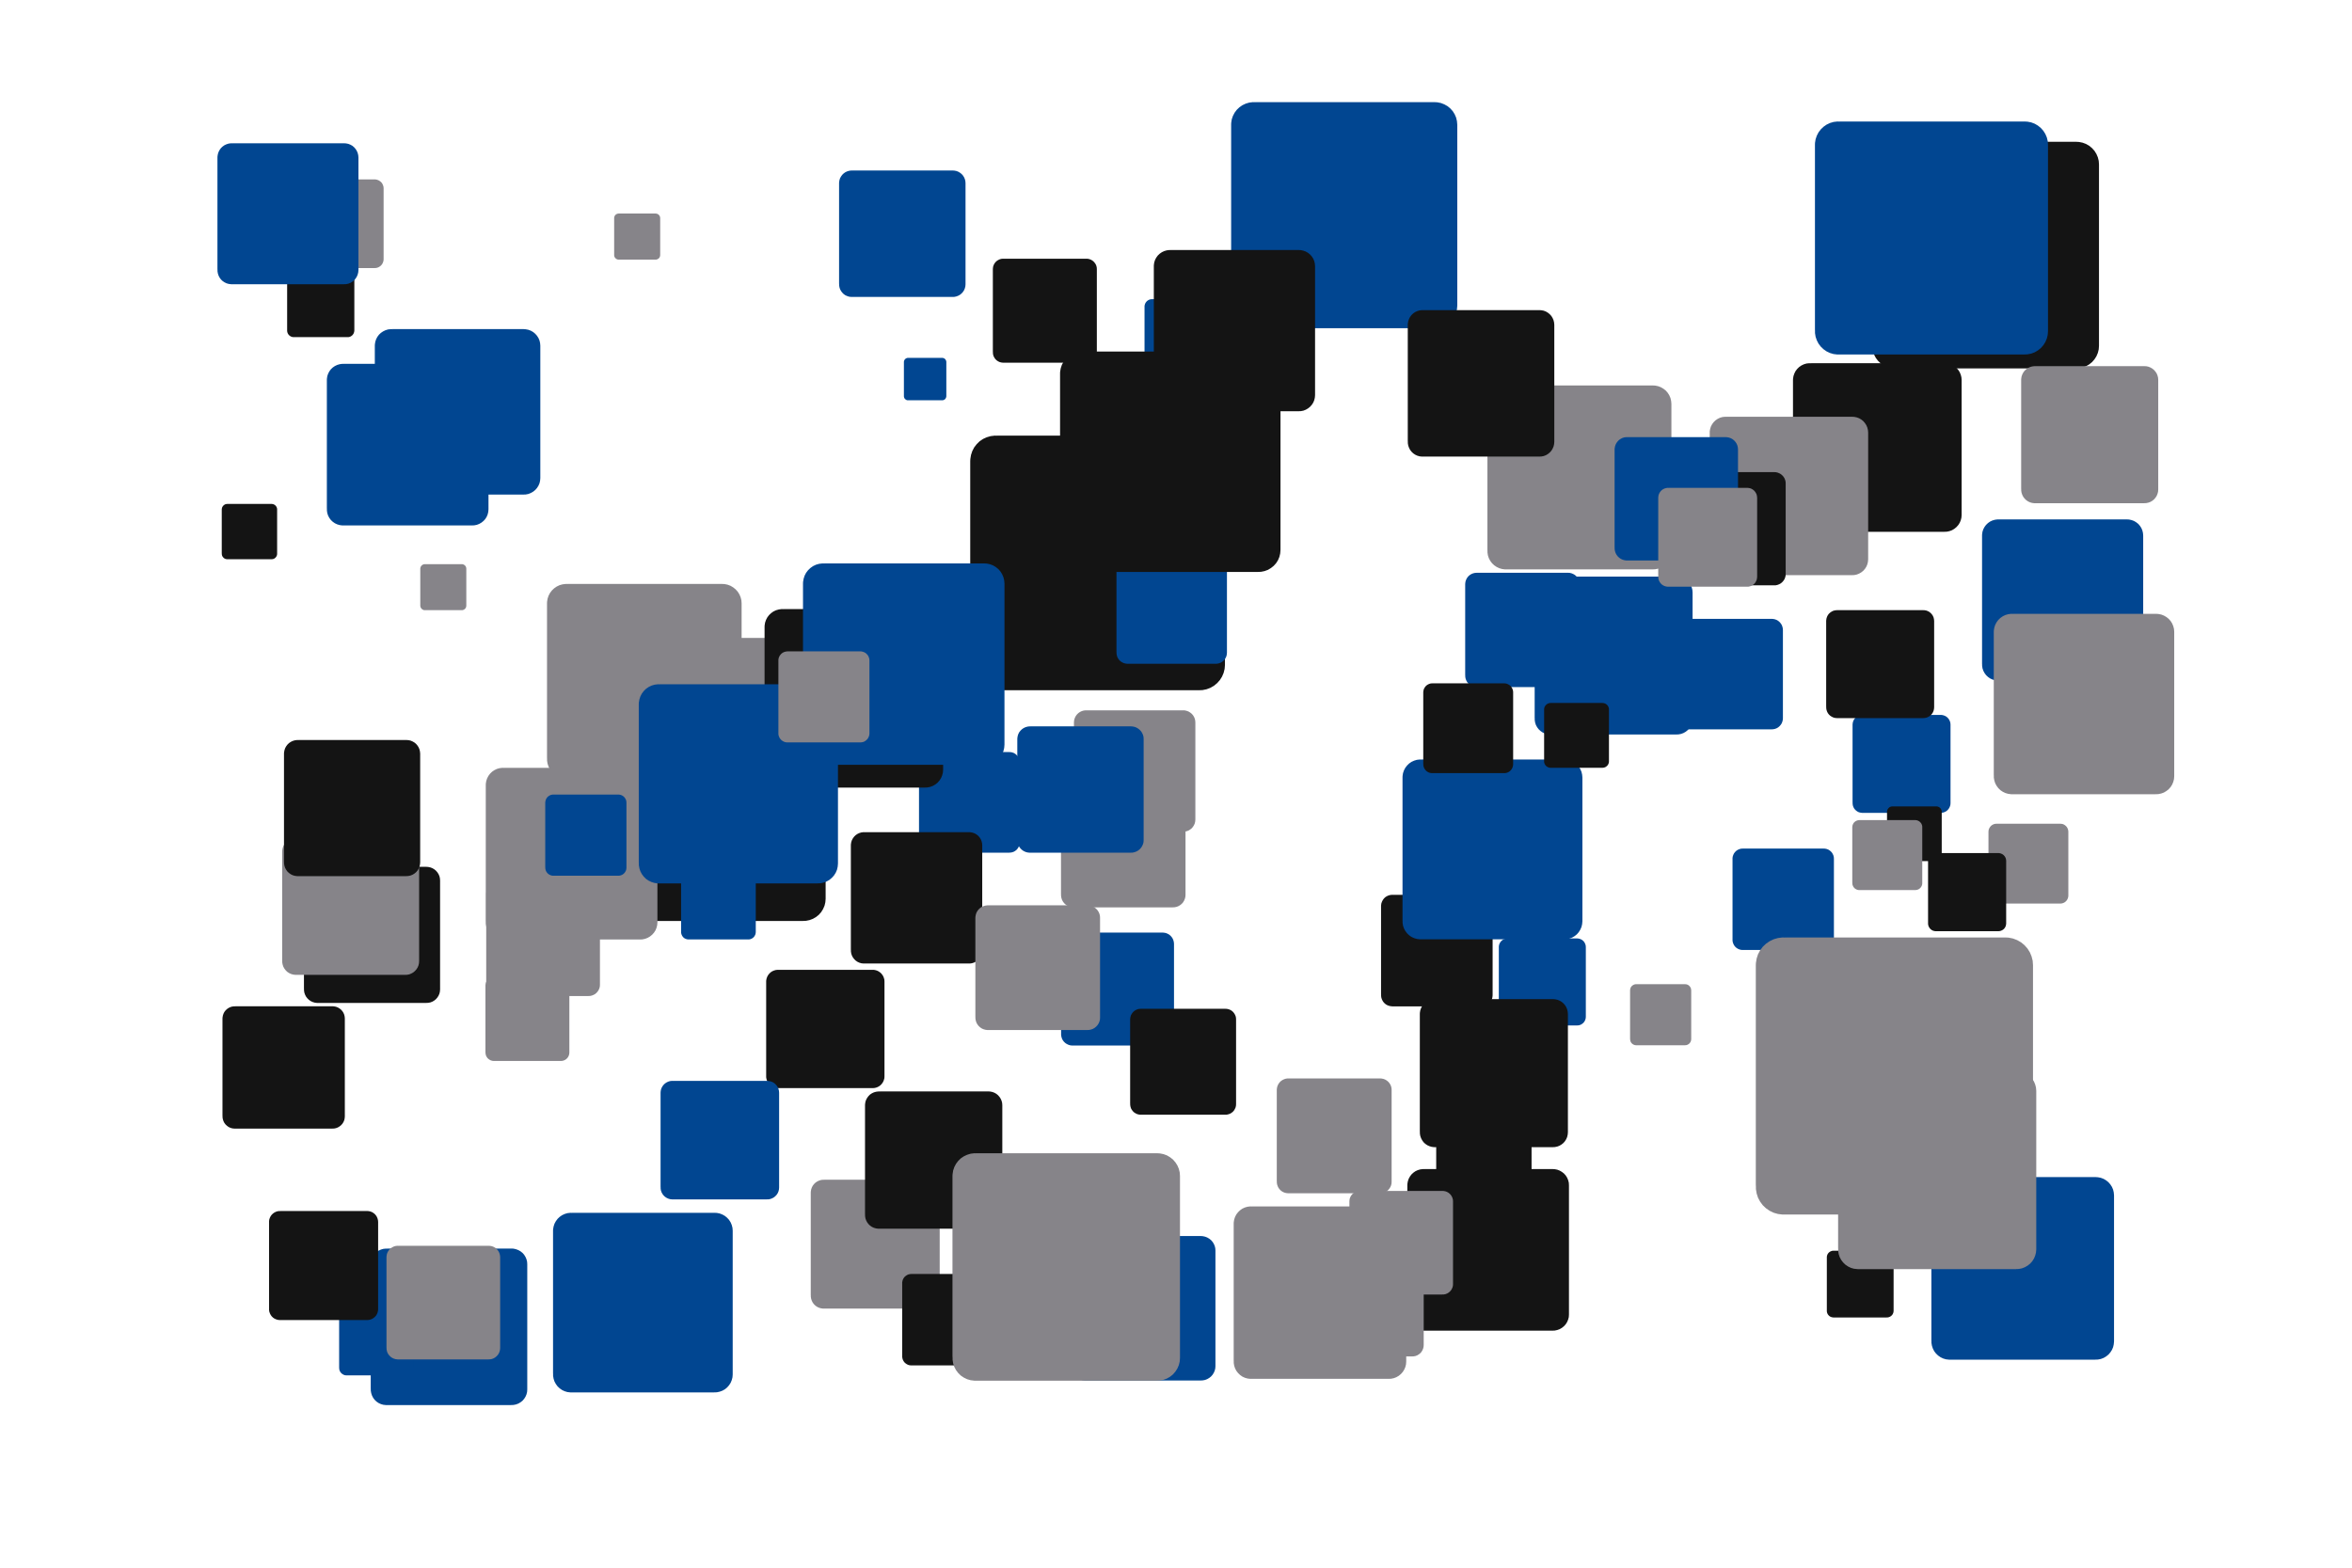 <?xml version='1.0' encoding='UTF-8' ?>
<svg xmlns='http://www.w3.org/2000/svg' xmlns:xlink='http://www.w3.org/1999/xlink' width='425.20pt' height='283.46pt' viewBox='0 0 425.20 283.46'>
<g class='svglite'>
<defs>
  <style type='text/css'><![CDATA[
    .svglite line, .svglite polyline, .svglite polygon, .svglite path, .svglite rect, .svglite circle {
      fill: none;
      stroke: #000000;
      stroke-linecap: round;
      stroke-linejoin: round;
      stroke-miterlimit: 10.00;
    }
    .svglite text {
      white-space: pre;
    }
    .svglite g.glyphgroup path {
      fill: inherit;
      stroke: none;
    }
  ]]></style>
</defs>
<rect width='100%' height='100%' style='stroke: none; fill: none;'/>
<defs>
  <clipPath id='cpMC4wMHw0MjUuMjB8MC4wMHwyODMuNDY='>
    <rect x='0.00' y='0.00' width='425.20' height='283.46' />
  </clipPath>
</defs>
<g clip-path='url(#cpMC4wMHw0MjUuMjB8MC4wMHwyODMuNDY=)'>
<rect x='0.00' y='0.00' width='425.20' height='283.46' style='stroke-width: 0.00; stroke: none;' />
<polygon points='53.12,60.96 62.84,60.96 62.79,60.96 62.99,60.96 63.18,60.92 63.36,60.85 63.53,60.75 63.68,60.63 63.81,60.48 63.92,60.31 63.99,60.13 64.04,59.94 64.06,59.75 64.06,59.75 64.06,50.03 64.06,50.03 64.04,49.83 63.99,49.64 63.92,49.46 63.81,49.30 63.68,49.15 63.53,49.03 63.36,48.93 63.18,48.86 62.99,48.82 62.84,48.81 53.12,48.81 53.27,48.82 53.07,48.81 52.88,48.84 52.69,48.89 52.51,48.98 52.35,49.09 52.21,49.22 52.09,49.38 52.00,49.55 51.94,49.74 51.91,49.93 51.91,50.03 51.91,59.75 51.91,59.65 51.91,59.85 51.94,60.04 52.00,60.23 52.09,60.40 52.21,60.56 52.35,60.69 52.51,60.80 52.69,60.89 52.88,60.94 53.07,60.96 ' style='stroke-width: 0.00; fill: #141414;' />
<polygon points='69.85,254.06 92.49,254.06 92.38,254.06 92.84,254.04 93.28,253.95 93.71,253.79 94.10,253.56 94.46,253.28 94.76,252.93 95.00,252.55 95.18,252.13 95.29,251.69 95.32,251.23 95.32,251.23 95.32,228.59 95.32,228.59 95.29,228.14 95.18,227.70 95.00,227.28 94.76,226.89 94.46,226.55 94.10,226.26 93.71,226.04 93.28,225.88 92.84,225.78 92.49,225.76 69.85,225.76 70.19,225.78 69.74,225.77 69.29,225.82 68.85,225.95 68.44,226.14 68.06,226.40 67.73,226.72 67.46,227.08 67.25,227.48 67.11,227.92 67.03,228.37 67.02,228.59 67.02,251.23 67.03,251.01 67.03,251.46 67.11,251.91 67.25,252.34 67.46,252.75 67.73,253.11 68.06,253.43 68.44,253.69 68.85,253.88 69.29,254.01 69.74,254.06 ' style='stroke-width: 0.00; fill: #014691;' />
<polygon points='181.37,65.58 196.41,65.58 196.34,65.58 196.64,65.57 196.93,65.50 197.22,65.40 197.48,65.25 197.71,65.05 197.91,64.83 198.08,64.57 198.20,64.29 198.27,64.00 198.29,63.70 198.29,63.70 198.29,48.66 198.29,48.66 198.27,48.35 198.20,48.06 198.08,47.78 197.91,47.53 197.71,47.30 197.48,47.11 197.22,46.96 196.93,46.85 196.64,46.79 196.41,46.78 181.37,46.78 181.60,46.79 181.29,46.78 180.99,46.81 180.70,46.90 180.43,47.03 180.18,47.20 179.96,47.41 179.78,47.65 179.64,47.92 179.54,48.21 179.50,48.51 179.49,48.66 179.49,63.70 179.50,63.55 179.50,63.85 179.54,64.15 179.64,64.44 179.78,64.70 179.96,64.95 180.18,65.16 180.43,65.33 180.70,65.46 180.99,65.54 181.29,65.58 ' style='stroke-width: 0.00; fill: #141414;' />
<polygon points='188.05,100.90 203.13,100.90 203.05,100.90 203.35,100.89 203.65,100.83 203.93,100.72 204.20,100.57 204.43,100.38 204.63,100.15 204.79,99.89 204.91,99.61 204.99,99.32 205.01,99.02 205.01,99.02 205.01,83.95 205.01,83.95 204.99,83.64 204.91,83.35 204.79,83.07 204.63,82.81 204.43,82.59 204.20,82.40 203.93,82.24 203.65,82.14 203.35,82.08 203.13,82.06 188.05,82.06 188.28,82.08 187.98,82.06 187.68,82.10 187.39,82.18 187.11,82.31 186.86,82.49 186.64,82.70 186.46,82.94 186.32,83.21 186.23,83.49 186.18,83.79 186.17,83.95 186.17,99.02 186.18,98.87 186.18,99.17 186.23,99.47 186.32,99.76 186.46,100.02 186.64,100.27 186.86,100.48 187.11,100.65 187.39,100.78 187.68,100.86 187.98,100.90 ' style='stroke-width: 0.00; fill: #014691;' />
<polygon points='232.90,215.76 249.51,215.76 249.42,215.76 249.76,215.75 250.08,215.68 250.40,215.56 250.69,215.40 250.95,215.19 251.17,214.93 251.35,214.65 251.48,214.35 251.56,214.02 251.58,213.69 251.58,213.69 251.58,197.08 251.58,197.08 251.56,196.75 251.48,196.42 251.35,196.11 251.17,195.83 250.95,195.58 250.69,195.37 250.40,195.20 250.08,195.08 249.76,195.02 249.51,195.00 232.90,195.00 233.15,195.02 232.81,195.00 232.48,195.04 232.16,195.14 231.86,195.28 231.58,195.47 231.34,195.70 231.14,195.97 230.99,196.26 230.88,196.58 230.83,196.91 230.82,197.08 230.82,213.69 230.83,213.52 230.83,213.85 230.88,214.18 230.99,214.50 231.14,214.80 231.34,215.06 231.58,215.30 231.86,215.49 232.16,215.63 232.48,215.72 232.81,215.76 ' style='stroke-width: 0.00; fill: #868489;' />
<polygon points='120.43,133.06 134.17,133.06 134.11,133.06 134.38,133.05 134.65,132.99 134.91,132.89 135.15,132.75 135.36,132.58 135.55,132.37 135.70,132.14 135.80,131.88 135.87,131.62 135.89,131.34 135.89,131.34 135.89,117.59 135.89,117.59 135.87,117.32 135.80,117.05 135.70,116.80 135.55,116.56 135.36,116.35 135.15,116.18 134.91,116.04 134.65,115.94 134.38,115.89 134.17,115.88 120.43,115.88 120.64,115.89 120.36,115.88 120.08,115.91 119.82,115.99 119.57,116.11 119.34,116.26 119.14,116.45 118.98,116.68 118.85,116.92 118.76,117.18 118.72,117.46 118.71,117.59 118.71,131.34 118.72,131.20 118.72,131.48 118.76,131.75 118.85,132.01 118.98,132.26 119.14,132.48 119.34,132.67 119.57,132.83 119.82,132.95 120.08,133.02 120.36,133.06 ' style='stroke-width: 0.00; fill: #868489;' />
<polygon points='331.46,238.22 341.12,238.22 341.07,238.22 341.27,238.21 341.46,238.17 341.64,238.10 341.81,238.00 341.96,237.88 342.09,237.74 342.19,237.57 342.27,237.39 342.31,237.21 342.33,237.01 342.33,237.01 342.33,227.36 342.33,227.36 342.31,227.16 342.27,226.97 342.19,226.79 342.09,226.63 341.96,226.48 341.81,226.36 341.64,226.26 341.46,226.20 341.27,226.16 341.12,226.15 331.46,226.15 331.61,226.16 331.42,226.15 331.22,226.17 331.04,226.23 330.86,226.31 330.70,226.42 330.56,226.55 330.44,226.71 330.35,226.88 330.29,227.07 330.26,227.26 330.26,227.36 330.26,237.01 330.26,236.91 330.26,237.11 330.29,237.30 330.35,237.48 330.44,237.66 330.56,237.81 330.70,237.95 330.86,238.06 331.04,238.14 331.22,238.19 331.42,238.22 ' style='stroke-width: 0.00; fill: #141414;' />
<polygon points='336.68,146.98 350.85,146.98 350.78,146.98 351.06,146.97 351.34,146.91 351.61,146.81 351.86,146.67 352.08,146.49 352.27,146.27 352.42,146.03 352.53,145.77 352.60,145.49 352.62,145.21 352.62,145.21 352.62,131.04 352.62,131.04 352.60,130.76 352.53,130.48 352.42,130.22 352.27,129.98 352.08,129.76 351.86,129.58 351.61,129.44 351.34,129.34 351.06,129.28 350.85,129.27 336.68,129.27 336.89,129.28 336.61,129.27 336.33,129.30 336.05,129.38 335.79,129.51 335.56,129.67 335.35,129.87 335.18,130.09 335.05,130.35 334.96,130.62 334.92,130.90 334.91,131.04 334.91,145.21 334.92,145.07 334.92,145.35 334.96,145.63 335.05,145.90 335.18,146.16 335.35,146.38 335.56,146.58 335.79,146.74 336.05,146.87 336.33,146.94 336.61,146.98 ' style='stroke-width: 0.00; fill: #014691;' />
<polygon points='333.70,219.45 343.01,219.45 342.96,219.44 343.15,219.44 343.33,219.40 343.50,219.33 343.67,219.24 343.81,219.12 343.94,218.98 344.04,218.82 344.11,218.65 344.15,218.47 344.17,218.28 344.17,218.28 344.17,208.98 344.17,208.98 344.15,208.79 344.11,208.61 344.04,208.44 343.94,208.28 343.81,208.14 343.67,208.02 343.50,207.93 343.33,207.86 343.15,207.82 343.01,207.81 333.70,207.81 333.84,207.82 333.65,207.81 333.47,207.84 333.29,207.89 333.12,207.97 332.97,208.08 332.83,208.21 332.72,208.35 332.63,208.52 332.57,208.70 332.54,208.88 332.54,208.98 332.54,218.28 332.54,218.19 332.54,218.38 332.57,218.56 332.63,218.74 332.72,218.90 332.83,219.05 332.97,219.18 333.12,219.29 333.29,219.37 333.47,219.42 333.65,219.44 ' style='stroke-width: 0.00; fill: #014691;' />
<polygon points='140.65,196.75 157.76,196.75 157.68,196.75 158.02,196.74 158.36,196.67 158.68,196.55 158.98,196.38 159.25,196.16 159.47,195.90 159.66,195.61 159.79,195.29 159.88,194.96 159.90,194.61 159.90,194.61 159.90,177.50 159.90,177.50 159.88,177.15 159.79,176.82 159.66,176.50 159.47,176.21 159.25,175.95 158.98,175.74 158.68,175.56 158.36,175.44 158.02,175.37 157.76,175.36 140.65,175.36 140.90,175.37 140.56,175.36 140.22,175.40 139.89,175.50 139.58,175.64 139.29,175.84 139.05,176.08 138.84,176.35 138.68,176.66 138.57,176.99 138.51,177.33 138.51,177.50 138.51,194.61 138.51,194.44 138.51,194.79 138.57,195.13 138.68,195.45 138.84,195.76 139.05,196.03 139.29,196.27 139.58,196.47 139.89,196.62 140.22,196.71 140.56,196.75 ' style='stroke-width: 0.00; fill: #141414;' />
<polygon points='111.86,46.94 118.52,46.94 118.49,46.94 118.62,46.94 118.75,46.91 118.88,46.86 118.99,46.79 119.10,46.71 119.19,46.61 119.26,46.50 119.31,46.37 119.34,46.24 119.35,46.11 119.35,46.11 119.35,39.45 119.35,39.45 119.34,39.31 119.31,39.18 119.26,39.06 119.19,38.95 119.10,38.85 118.99,38.76 118.88,38.69 118.75,38.65 118.62,38.62 118.52,38.61 111.86,38.61 111.96,38.62 111.82,38.61 111.69,38.63 111.56,38.67 111.44,38.72 111.33,38.80 111.23,38.89 111.15,39.00 111.09,39.12 111.05,39.25 111.03,39.38 111.03,39.45 111.03,46.11 111.03,46.04 111.03,46.18 111.05,46.31 111.09,46.44 111.15,46.55 111.23,46.66 111.33,46.75 111.44,46.83 111.56,46.89 111.69,46.93 111.82,46.94 ' style='stroke-width: 0.00; fill: #868489;' />
<polygon points='208.25,67.53 219.00,67.53 218.95,67.53 219.17,67.52 219.38,67.48 219.58,67.41 219.77,67.30 219.94,67.16 220.08,67.00 220.19,66.82 220.28,66.62 220.33,66.41 220.35,66.19 220.35,66.19 220.35,55.44 220.35,55.44 220.33,55.23 220.28,55.02 220.19,54.82 220.08,54.63 219.94,54.47 219.77,54.34 219.58,54.23 219.38,54.15 219.17,54.11 219.00,54.10 208.25,54.10 208.42,54.11 208.20,54.10 207.99,54.12 207.78,54.18 207.58,54.28 207.40,54.40 207.25,54.55 207.12,54.72 207.02,54.91 206.95,55.12 206.91,55.33 206.91,55.44 206.91,66.19 206.91,66.08 206.91,66.30 206.95,66.51 207.02,66.72 207.12,66.91 207.25,67.08 207.40,67.23 207.58,67.35 207.78,67.45 207.99,67.51 208.20,67.53 ' style='stroke-width: 0.00; fill: #014691;' />
<polygon points='167.96,154.18 182.51,154.18 182.43,154.17 182.73,154.16 183.01,154.10 183.29,154.00 183.54,153.85 183.77,153.67 183.96,153.45 184.12,153.20 184.23,152.93 184.30,152.65 184.33,152.36 184.33,152.36 184.33,137.81 184.33,137.81 184.30,137.52 184.23,137.23 184.12,136.96 183.96,136.72 183.77,136.50 183.54,136.31 183.29,136.16 183.01,136.06 182.73,136.00 182.51,135.99 167.96,135.99 168.18,136.00 167.88,135.99 167.59,136.03 167.31,136.11 167.05,136.23 166.81,136.40 166.60,136.60 166.42,136.84 166.28,137.09 166.19,137.37 166.15,137.66 166.14,137.81 166.14,152.36 166.15,152.21 166.15,152.50 166.19,152.79 166.28,153.07 166.42,153.33 166.60,153.56 166.81,153.77 167.05,153.93 167.31,154.06 167.59,154.14 167.88,154.17 ' style='stroke-width: 0.00; fill: #014691;' />
<polygon points='194.06,164.07 212.07,164.07 211.98,164.06 212.34,164.05 212.69,163.98 213.03,163.85 213.34,163.67 213.63,163.44 213.87,163.17 214.06,162.86 214.20,162.53 214.29,162.18 214.32,161.82 214.32,161.82 214.32,143.81 214.32,143.81 214.29,143.45 214.20,143.10 214.06,142.76 213.87,142.46 213.63,142.19 213.34,141.96 213.03,141.78 212.69,141.65 212.34,141.58 212.07,141.56 194.06,141.56 194.33,141.58 193.97,141.56 193.61,141.61 193.26,141.71 192.94,141.86 192.64,142.07 192.38,142.32 192.16,142.61 191.99,142.93 191.88,143.27 191.82,143.63 191.81,143.81 191.81,161.82 191.82,161.63 191.82,162.00 191.88,162.35 191.99,162.70 192.16,163.02 192.38,163.31 192.64,163.56 192.94,163.76 193.26,163.92 193.61,164.02 193.97,164.06 ' style='stroke-width: 0.00; fill: #868489;' />
<polygon points='327.19,96.16 351.58,96.16 351.46,96.16 351.95,96.14 352.43,96.04 352.89,95.87 353.31,95.62 353.69,95.31 354.02,94.94 354.28,94.53 354.47,94.08 354.59,93.60 354.63,93.11 354.63,93.11 354.63,68.72 354.63,68.72 354.59,68.23 354.47,67.76 354.28,67.30 354.02,66.89 353.69,66.52 353.31,66.21 352.89,65.97 352.43,65.79 351.95,65.70 351.58,65.67 327.19,65.67 327.56,65.70 327.07,65.68 326.58,65.73 326.11,65.87 325.67,66.08 325.26,66.36 324.91,66.70 324.61,67.09 324.39,67.53 324.23,67.99 324.15,68.48 324.14,68.72 324.14,93.11 324.15,92.87 324.15,93.36 324.23,93.84 324.39,94.31 324.61,94.74 324.91,95.13 325.26,95.47 325.67,95.75 326.11,95.96 326.58,96.10 327.07,96.16 ' style='stroke-width: 0.00; fill: #141414;' />
<polygon points='57.41,181.35 77.10,181.35 77.00,181.35 77.40,181.33 77.79,181.26 78.16,181.12 78.50,180.92 78.81,180.67 79.07,180.37 79.28,180.04 79.44,179.67 79.53,179.29 79.56,178.89 79.56,178.89 79.56,159.20 79.56,159.20 79.53,158.81 79.44,158.42 79.28,158.06 79.07,157.73 78.81,157.43 78.50,157.18 78.16,156.98 77.79,156.84 77.40,156.76 77.10,156.74 57.41,156.74 57.71,156.76 57.32,156.74 56.92,156.79 56.54,156.90 56.18,157.07 55.86,157.30 55.57,157.57 55.33,157.89 55.15,158.24 55.02,158.62 54.96,159.01 54.95,159.20 54.95,178.89 54.96,178.69 54.96,179.09 55.02,179.48 55.15,179.86 55.33,180.21 55.57,180.52 55.86,180.80 56.18,181.02 56.54,181.19 56.92,181.30 57.32,181.35 ' style='stroke-width: 0.00; fill: #141414;' />
<polygon points='352.46,245.86 378.87,245.86 378.74,245.85 379.27,245.83 379.79,245.73 380.29,245.54 380.75,245.27 381.16,244.94 381.51,244.54 381.80,244.09 382.01,243.60 382.13,243.08 382.18,242.55 382.18,242.55 382.18,216.14 382.18,216.14 382.13,215.61 382.01,215.10 381.80,214.61 381.51,214.16 381.16,213.76 380.75,213.43 380.29,213.16 379.79,212.97 379.27,212.87 378.87,212.84 352.46,212.84 352.86,212.87 352.33,212.84 351.80,212.91 351.29,213.06 350.81,213.28 350.38,213.59 349.99,213.95 349.67,214.38 349.43,214.85 349.26,215.35 349.17,215.88 349.16,216.14 349.16,242.55 349.17,242.29 349.17,242.82 349.26,243.34 349.43,243.85 349.67,244.32 349.99,244.74 350.38,245.11 350.81,245.41 351.29,245.64 351.80,245.79 352.33,245.85 ' style='stroke-width: 0.00; fill: #014691;' />
<polygon points='361.23,123.06 384.54,123.06 384.42,123.05 384.89,123.04 385.35,122.94 385.79,122.78 386.19,122.54 386.56,122.24 386.87,121.89 387.12,121.50 387.30,121.07 387.41,120.61 387.45,120.14 387.45,120.14 387.45,96.84 387.45,96.84 387.41,96.37 387.30,95.91 387.12,95.48 386.87,95.09 386.56,94.73 386.19,94.44 385.79,94.20 385.35,94.04 384.89,93.94 384.54,93.92 361.23,93.92 361.58,93.94 361.11,93.92 360.65,93.98 360.20,94.11 359.77,94.31 359.39,94.58 359.05,94.90 358.77,95.28 358.55,95.69 358.40,96.14 358.33,96.60 358.32,96.84 358.32,120.14 358.33,119.91 358.33,120.38 358.40,120.84 358.55,121.29 358.77,121.70 359.05,122.08 359.39,122.40 359.77,122.67 360.20,122.87 360.65,123.00 361.11,123.05 ' style='stroke-width: 0.00; fill: #014691;' />
<polygon points='335.88,229.48 364.54,229.48 364.39,229.47 364.97,229.45 365.53,229.34 366.07,229.13 366.57,228.84 367.02,228.48 367.40,228.05 367.71,227.56 367.93,227.03 368.07,226.47 368.12,225.90 368.12,225.90 368.12,197.24 368.12,197.24 368.07,196.66 367.93,196.11 367.71,195.57 367.40,195.09 367.02,194.66 366.57,194.29 366.07,194.00 365.53,193.80 364.97,193.68 364.54,193.66 335.88,193.66 336.31,193.68 335.74,193.66 335.16,193.73 334.61,193.89 334.09,194.14 333.61,194.46 333.20,194.86 332.85,195.33 332.58,195.84 332.40,196.38 332.31,196.95 332.30,197.24 332.30,225.90 332.31,225.61 332.31,226.18 332.40,226.75 332.58,227.30 332.85,227.81 333.20,228.27 333.61,228.67 334.09,229.00 334.61,229.25 335.16,229.41 335.74,229.47 ' style='stroke-width: 0.00; fill: #868489;' />
<polygon points='76.81,110.33 83.47,110.33 83.44,110.33 83.57,110.33 83.70,110.30 83.83,110.25 83.95,110.18 84.05,110.10 84.14,110.00 84.21,109.89 84.26,109.76 84.29,109.63 84.30,109.50 84.30,109.50 84.30,102.84 84.30,102.84 84.29,102.71 84.26,102.58 84.21,102.45 84.14,102.34 84.05,102.24 83.95,102.16 83.83,102.09 83.70,102.04 83.57,102.01 83.47,102.01 76.81,102.01 76.91,102.01 76.78,102.01 76.65,102.03 76.52,102.06 76.40,102.12 76.29,102.20 76.19,102.29 76.11,102.40 76.05,102.51 76.01,102.64 75.98,102.77 75.98,102.84 75.98,109.50 75.98,109.43 75.98,109.57 76.01,109.70 76.05,109.83 76.11,109.94 76.19,110.05 76.29,110.14 76.40,110.22 76.52,110.28 76.65,110.32 76.78,110.33 ' style='stroke-width: 0.00; fill: #868489;' />
<polygon points='257.35,240.61 280.72,240.61 280.60,240.61 281.07,240.59 281.53,240.49 281.97,240.33 282.38,240.09 282.75,239.79 283.06,239.44 283.31,239.04 283.49,238.61 283.61,238.16 283.64,237.69 283.64,237.69 283.64,214.31 283.64,214.31 283.61,213.84 283.49,213.38 283.31,212.95 283.06,212.55 282.75,212.20 282.38,211.91 281.97,211.67 281.53,211.50 281.07,211.41 280.72,211.39 257.35,211.39 257.70,211.41 257.23,211.39 256.76,211.45 256.31,211.58 255.88,211.78 255.50,212.05 255.16,212.37 254.88,212.75 254.66,213.16 254.51,213.61 254.43,214.08 254.42,214.31 254.42,237.69 254.43,237.45 254.43,237.92 254.51,238.39 254.66,238.83 254.88,239.25 255.16,239.62 255.50,239.95 255.88,240.22 256.31,240.42 256.76,240.55 257.23,240.61 ' style='stroke-width: 0.00; fill: #141414;' />
<polygon points='363.70,143.61 389.80,143.61 389.67,143.61 390.19,143.59 390.71,143.48 391.20,143.30 391.65,143.03 392.06,142.70 392.41,142.31 392.69,141.86 392.89,141.38 393.02,140.87 393.06,140.35 393.06,140.35 393.06,114.25 393.06,114.25 393.02,113.73 392.89,113.22 392.69,112.74 392.41,112.29 392.06,111.90 391.65,111.57 391.20,111.31 390.71,111.12 390.19,111.02 389.80,110.99 363.70,110.99 364.10,111.02 363.57,110.99 363.05,111.06 362.55,111.20 362.07,111.43 361.64,111.73 361.26,112.09 360.95,112.51 360.70,112.98 360.54,113.47 360.45,113.99 360.44,114.25 360.44,140.35 360.45,140.09 360.45,140.61 360.54,141.13 360.70,141.63 360.95,142.09 361.26,142.51 361.64,142.88 362.07,143.17 362.55,143.40 363.05,143.54 363.57,143.61 ' style='stroke-width: 0.00; fill: #868489;' />
<polygon points='280.29,132.81 303.13,132.81 303.02,132.81 303.47,132.79 303.92,132.70 304.35,132.54 304.75,132.31 305.11,132.02 305.41,131.67 305.66,131.29 305.84,130.86 305.95,130.42 305.99,129.96 305.99,129.96 305.99,107.12 305.99,107.12 305.95,106.66 305.84,106.22 305.66,105.79 305.41,105.40 305.11,105.06 304.75,104.77 304.35,104.54 303.92,104.38 303.47,104.29 303.13,104.26 280.29,104.26 280.64,104.29 280.18,104.27 279.72,104.32 279.28,104.45 278.86,104.65 278.49,104.91 278.15,105.23 277.88,105.59 277.66,106.00 277.52,106.44 277.45,106.89 277.44,107.12 277.44,129.96 277.45,129.73 277.45,130.19 277.52,130.64 277.66,131.08 277.88,131.49 278.15,131.85 278.49,132.17 278.86,132.43 279.28,132.63 279.72,132.76 280.18,132.81 ' style='stroke-width: 0.00; fill: #014691;' />
<polygon points='332.09,129.85 347.71,129.85 347.63,129.84 347.94,129.83 348.25,129.77 348.54,129.66 348.82,129.50 349.06,129.30 349.27,129.07 349.44,128.80 349.56,128.51 349.63,128.21 349.66,127.89 349.66,127.89 349.66,112.28 349.66,112.28 349.63,111.96 349.56,111.66 349.44,111.37 349.27,111.11 349.06,110.87 348.82,110.67 348.54,110.51 348.25,110.40 347.94,110.34 347.71,110.33 332.09,110.33 332.33,110.34 332.01,110.33 331.70,110.37 331.40,110.45 331.12,110.59 330.86,110.77 330.63,110.98 330.44,111.23 330.30,111.51 330.20,111.81 330.15,112.12 330.14,112.28 330.14,127.89 330.15,127.74 330.15,128.05 330.20,128.36 330.30,128.66 330.44,128.94 330.63,129.19 330.86,129.41 331.12,129.58 331.40,129.72 331.70,129.81 332.01,129.84 ' style='stroke-width: 0.00; fill: #141414;' />
<polygon points='180.01,124.81 216.84,124.81 216.66,124.81 217.40,124.78 218.13,124.63 218.82,124.37 219.46,124.00 220.03,123.53 220.53,122.97 220.92,122.35 221.21,121.67 221.39,120.95 221.45,120.21 221.45,120.21 221.45,83.37 221.45,83.37 221.39,82.63 221.21,81.91 220.92,81.23 220.53,80.60 220.03,80.05 219.46,79.58 218.82,79.21 218.13,78.95 217.40,78.80 216.84,78.77 180.01,78.77 180.56,78.80 179.82,78.77 179.09,78.86 178.37,79.07 177.70,79.38 177.09,79.80 176.56,80.32 176.11,80.91 175.77,81.57 175.54,82.27 175.42,83.00 175.40,83.37 175.40,120.21 175.42,119.84 175.42,120.58 175.54,121.31 175.77,122.01 176.11,122.67 176.56,123.26 177.09,123.78 177.70,124.20 178.37,124.51 179.09,124.72 179.82,124.81 ' style='stroke-width: 0.00; fill: #141414;' />
<polygon points='53.49,176.27 73.30,176.27 73.20,176.27 73.59,176.26 73.99,176.18 74.36,176.03 74.70,175.84 75.01,175.58 75.28,175.28 75.49,174.95 75.65,174.58 75.74,174.19 75.77,173.80 75.77,173.80 75.77,153.99 75.77,153.99 75.74,153.59 75.65,153.21 75.49,152.84 75.28,152.50 75.01,152.20 74.70,151.95 74.36,151.75 73.99,151.61 73.59,151.53 73.30,151.51 53.49,151.51 53.79,151.53 53.39,151.52 52.99,151.56 52.61,151.68 52.25,151.85 51.92,152.07 51.64,152.35 51.40,152.67 51.21,153.02 51.09,153.40 51.02,153.79 51.01,153.99 51.01,173.80 51.02,173.60 51.02,174.00 51.09,174.39 51.21,174.77 51.40,175.12 51.64,175.44 51.92,175.72 52.25,175.94 52.61,176.11 52.99,176.22 53.39,176.27 ' style='stroke-width: 0.00; fill: #868489;' />
<polygon points='41.10,101.12 49.10,101.12 49.06,101.12 49.22,101.11 49.38,101.08 49.53,101.03 49.67,100.94 49.79,100.84 49.90,100.72 49.98,100.59 50.05,100.44 50.09,100.28 50.10,100.12 50.10,100.12 50.10,92.12 50.10,92.12 50.09,91.96 50.05,91.80 49.98,91.65 49.90,91.52 49.79,91.40 49.67,91.30 49.53,91.22 49.38,91.16 49.22,91.13 49.10,91.12 41.10,91.12 41.22,91.13 41.05,91.12 40.90,91.14 40.74,91.18 40.60,91.25 40.46,91.34 40.35,91.46 40.25,91.58 40.17,91.73 40.12,91.88 40.10,92.04 40.09,92.12 40.09,100.12 40.10,100.04 40.10,100.20 40.12,100.36 40.17,100.51 40.25,100.66 40.35,100.78 40.46,100.90 40.60,100.99 40.74,101.06 40.90,101.10 41.05,101.12 ' style='stroke-width: 0.00; fill: #141414;' />
<polygon points='272.53,185.42 285.12,185.42 285.06,185.42 285.31,185.41 285.56,185.36 285.80,185.27 286.01,185.14 286.21,184.98 286.38,184.79 286.51,184.58 286.61,184.34 286.67,184.10 286.69,183.85 286.69,183.85 286.69,171.26 286.69,171.26 286.67,171.00 286.61,170.76 286.51,170.53 286.38,170.31 286.21,170.12 286.01,169.96 285.80,169.84 285.56,169.75 285.31,169.70 285.12,169.68 272.53,169.68 272.72,169.70 272.47,169.68 272.22,169.72 271.97,169.79 271.74,169.89 271.54,170.04 271.35,170.21 271.20,170.42 271.08,170.64 271.00,170.88 270.96,171.13 270.96,171.26 270.96,183.85 270.96,183.72 270.96,183.97 271.00,184.22 271.08,184.46 271.20,184.69 271.35,184.89 271.54,185.07 271.74,185.21 271.97,185.32 272.22,185.39 272.47,185.42 ' style='stroke-width: 0.00; fill: #014691;' />
<polygon points='193.87,189.05 210.20,189.05 210.12,189.05 210.44,189.03 210.77,188.97 211.07,188.85 211.36,188.69 211.61,188.48 211.83,188.23 212.01,187.95 212.13,187.65 212.21,187.33 212.24,187.01 212.24,187.01 212.24,170.67 212.24,170.67 212.21,170.35 212.13,170.03 212.01,169.73 211.83,169.45 211.61,169.20 211.36,168.99 211.07,168.83 210.77,168.71 210.44,168.65 210.20,168.63 193.87,168.63 194.11,168.65 193.79,168.64 193.46,168.67 193.14,168.77 192.85,168.91 192.58,169.09 192.34,169.32 192.14,169.58 191.99,169.87 191.89,170.19 191.83,170.51 191.83,170.67 191.83,187.01 191.83,186.84 191.83,187.17 191.89,187.49 191.99,187.81 192.14,188.10 192.34,188.36 192.58,188.59 192.85,188.77 193.14,188.91 193.46,189.01 193.79,189.05 ' style='stroke-width: 0.00; fill: #014691;' />
<polygon points='311.95,104.00 334.86,104.00 334.75,104.00 335.21,103.98 335.66,103.89 336.09,103.72 336.49,103.49 336.85,103.20 337.15,102.86 337.40,102.47 337.58,102.04 337.69,101.59 337.73,101.14 337.73,101.14 337.73,78.22 337.73,78.22 337.69,77.76 337.58,77.31 337.40,76.89 337.15,76.50 336.85,76.15 336.49,75.86 336.09,75.63 335.66,75.47 335.21,75.38 334.86,75.36 311.95,75.36 312.30,75.38 311.83,75.36 311.38,75.41 310.93,75.54 310.52,75.74 310.14,76.00 309.81,76.32 309.53,76.69 309.31,77.10 309.17,77.53 309.09,77.99 309.09,78.22 309.09,101.14 309.09,100.90 309.09,101.37 309.17,101.82 309.31,102.26 309.53,102.67 309.81,103.03 310.14,103.35 310.52,103.62 310.93,103.81 311.38,103.94 311.83,104.00 ' style='stroke-width: 0.00; fill: #868489;' />
<polygon points='196.35,150.39 213.90,150.39 213.82,150.39 214.17,150.37 214.52,150.30 214.85,150.18 215.15,150.00 215.43,149.78 215.66,149.51 215.85,149.21 215.99,148.89 216.07,148.54 216.10,148.19 216.10,148.19 216.10,130.63 216.10,130.63 216.07,130.28 215.99,129.94 215.85,129.61 215.66,129.31 215.43,129.05 215.15,128.83 214.85,128.65 214.52,128.53 214.17,128.45 213.90,128.44 196.35,128.44 196.61,128.45 196.26,128.44 195.91,128.48 195.57,128.58 195.25,128.73 194.96,128.93 194.70,129.18 194.49,129.46 194.33,129.77 194.21,130.11 194.16,130.46 194.15,130.63 194.15,148.19 194.16,148.02 194.16,148.37 194.21,148.72 194.33,149.05 194.49,149.37 194.70,149.65 194.96,149.89 195.25,150.09 195.57,150.24 195.91,150.34 196.26,150.39 ' style='stroke-width: 0.00; fill: #868489;' />
<polygon points='346.16,179.26 352.19,179.26 352.16,179.26 352.29,179.26 352.40,179.23 352.52,179.19 352.62,179.13 352.72,179.05 352.80,178.96 352.86,178.86 352.91,178.75 352.94,178.63 352.95,178.51 352.95,178.51 352.95,172.47 352.95,172.47 352.94,172.35 352.91,172.23 352.86,172.12 352.80,172.02 352.72,171.93 352.62,171.85 352.52,171.79 352.40,171.75 352.29,171.72 352.19,171.72 346.16,171.72 346.25,171.72 346.13,171.72 346.01,171.73 345.89,171.77 345.78,171.82 345.68,171.89 345.59,171.97 345.52,172.07 345.46,172.18 345.43,172.29 345.41,172.41 345.40,172.47 345.40,178.51 345.41,178.45 345.41,178.57 345.43,178.69 345.46,178.80 345.52,178.91 345.59,179.01 345.68,179.09 345.78,179.16 345.89,179.21 346.01,179.25 346.13,179.26 ' style='stroke-width: 0.00; fill: #868489;' />
<polygon points='156.20,174.22 175.20,174.22 175.10,174.22 175.49,174.21 175.86,174.13 176.22,173.99 176.55,173.80 176.84,173.56 177.10,173.28 177.30,172.95 177.45,172.60 177.54,172.23 177.57,171.85 177.57,171.85 177.57,152.85 177.57,152.85 177.54,152.47 177.45,152.09 177.30,151.74 177.10,151.42 176.84,151.13 176.55,150.89 176.22,150.70 175.86,150.57 175.49,150.49 175.20,150.47 156.20,150.47 156.48,150.49 156.10,150.47 155.72,150.52 155.35,150.63 155.01,150.79 154.69,151.01 154.42,151.27 154.19,151.58 154.01,151.92 153.89,152.28 153.83,152.66 153.82,152.85 153.82,171.85 153.83,171.66 153.83,172.04 153.89,172.42 154.01,172.78 154.19,173.12 154.42,173.42 154.69,173.69 155.01,173.91 155.35,174.07 155.72,174.18 156.10,174.22 ' style='stroke-width: 0.00; fill: #141414;' />
<polygon points='54.92,48.47 67.74,48.47 67.68,48.47 67.94,48.46 68.19,48.41 68.43,48.32 68.65,48.19 68.85,48.03 69.03,47.83 69.16,47.62 69.26,47.38 69.33,47.13 69.35,46.87 69.35,46.87 69.35,34.05 69.35,34.05 69.33,33.79 69.26,33.54 69.16,33.30 69.03,33.08 68.85,32.89 68.65,32.73 68.43,32.60 68.19,32.51 67.94,32.45 67.74,32.44 54.92,32.44 55.11,32.45 54.85,32.44 54.60,32.48 54.35,32.55 54.12,32.66 53.91,32.80 53.72,32.98 53.56,33.19 53.44,33.42 53.36,33.66 53.32,33.92 53.32,34.05 53.32,46.87 53.32,46.74 53.32,47.00 53.36,47.25 53.44,47.50 53.56,47.73 53.72,47.93 53.91,48.11 54.12,48.26 54.35,48.37 54.60,48.44 54.85,48.47 ' style='stroke-width: 0.00; fill: #868489;' />
<polygon points='62.66,248.69 73.41,248.69 73.35,248.69 73.57,248.68 73.78,248.64 73.98,248.56 74.17,248.46 74.34,248.32 74.48,248.16 74.59,247.97 74.68,247.77 74.73,247.56 74.75,247.35 74.75,247.35 74.75,236.60 74.75,236.60 74.73,236.39 74.68,236.18 74.59,235.98 74.48,235.79 74.34,235.63 74.17,235.50 73.98,235.39 73.78,235.31 73.57,235.27 73.41,235.26 62.66,235.26 62.82,235.27 62.60,235.26 62.39,235.29 62.18,235.35 61.99,235.44 61.81,235.56 61.65,235.71 61.52,235.88 61.42,236.08 61.35,236.28 61.32,236.49 61.31,236.60 61.31,247.35 61.32,247.24 61.32,247.46 61.35,247.67 61.42,247.88 61.52,248.07 61.65,248.24 61.81,248.39 61.99,248.51 62.18,248.61 62.39,248.67 62.60,248.69 ' style='stroke-width: 0.00; fill: #014691;' />
<polygon points='103.23,251.77 129.21,251.77 129.08,251.77 129.60,251.75 130.11,251.64 130.60,251.46 131.06,251.20 131.46,250.87 131.81,250.47 132.09,250.03 132.29,249.55 132.42,249.04 132.46,248.52 132.46,248.52 132.46,222.54 132.46,222.54 132.42,222.02 132.29,221.51 132.09,221.03 131.81,220.59 131.46,220.20 131.06,219.87 130.60,219.61 130.11,219.42 129.60,219.32 129.21,219.30 103.23,219.30 103.62,219.32 103.10,219.30 102.58,219.36 102.08,219.51 101.61,219.73 101.18,220.03 100.80,220.39 100.49,220.81 100.24,221.27 100.08,221.77 99.99,222.28 99.98,222.54 99.98,248.52 99.99,248.26 99.99,248.79 100.08,249.30 100.24,249.80 100.49,250.26 100.80,250.68 101.18,251.04 101.61,251.34 102.08,251.56 102.58,251.71 103.10,251.77 ' style='stroke-width: 0.00; fill: #014691;' />
<polygon points='360.93,163.38 372.47,163.38 372.42,163.38 372.65,163.37 372.88,163.32 373.09,163.24 373.29,163.13 373.47,162.98 373.63,162.80 373.75,162.61 373.84,162.39 373.90,162.17 373.92,161.94 373.92,161.94 373.92,150.39 373.92,150.39 373.90,150.16 373.84,149.93 373.75,149.72 373.63,149.52 373.47,149.35 373.29,149.20 373.09,149.08 372.88,149.00 372.65,148.96 372.47,148.95 360.93,148.95 361.10,148.96 360.87,148.95 360.64,148.97 360.41,149.04 360.20,149.14 360.01,149.27 359.85,149.43 359.71,149.62 359.60,149.82 359.52,150.04 359.49,150.27 359.48,150.39 359.48,161.94 359.49,161.82 359.49,162.05 359.52,162.28 359.60,162.50 359.71,162.71 359.85,162.89 360.01,163.06 360.20,163.19 360.41,163.29 360.64,163.35 360.87,163.38 ' style='stroke-width: 0.00; fill: #868489;' />
<polygon points='295.80,189.00 304.63,189.00 304.59,189.00 304.76,188.99 304.94,188.96 305.10,188.89 305.26,188.80 305.40,188.69 305.51,188.56 305.61,188.41 305.68,188.25 305.72,188.07 305.74,187.90 305.74,187.90 305.74,179.06 305.74,179.06 305.72,178.89 305.68,178.71 305.61,178.55 305.51,178.40 305.40,178.27 305.26,178.15 305.10,178.06 304.94,178.00 304.76,177.97 304.63,177.96 295.80,177.96 295.93,177.97 295.75,177.96 295.58,177.98 295.41,178.03 295.25,178.11 295.10,178.21 294.97,178.33 294.86,178.47 294.78,178.63 294.73,178.80 294.70,178.97 294.69,179.06 294.69,187.90 294.70,187.81 294.70,187.98 294.73,188.16 294.78,188.33 294.86,188.49 294.97,188.63 295.10,188.75 295.25,188.85 295.41,188.93 295.58,188.98 295.75,189.00 ' style='stroke-width: 0.00; fill: #868489;' />
<polygon points='251.69,181.97 267.82,181.97 267.74,181.96 268.07,181.95 268.38,181.89 268.69,181.77 268.97,181.61 269.22,181.40 269.44,181.16 269.61,180.89 269.74,180.59 269.81,180.27 269.84,179.95 269.84,179.95 269.84,163.82 269.84,163.82 269.81,163.49 269.74,163.18 269.61,162.88 269.44,162.60 269.22,162.36 268.97,162.16 268.69,161.99 268.38,161.88 268.07,161.81 267.82,161.80 251.69,161.80 251.93,161.81 251.61,161.80 251.29,161.84 250.98,161.93 250.68,162.07 250.41,162.25 250.18,162.48 249.99,162.74 249.84,163.03 249.73,163.33 249.68,163.65 249.67,163.82 249.67,179.95 249.68,179.79 249.68,180.11 249.73,180.43 249.84,180.74 249.99,181.03 250.18,181.29 250.41,181.51 250.68,181.70 250.98,181.83 251.29,181.92 251.61,181.96 ' style='stroke-width: 0.00; fill: #141414;' />
<polygon points='112.98,166.53 145.23,166.53 145.07,166.53 145.72,166.50 146.35,166.37 146.96,166.14 147.52,165.82 148.03,165.41 148.46,164.92 148.80,164.37 149.06,163.77 149.21,163.14 149.26,162.50 149.26,162.50 149.26,130.24 149.26,130.24 149.21,129.60 149.06,128.97 148.80,128.37 148.46,127.82 148.03,127.34 147.52,126.93 146.96,126.60 146.35,126.37 145.72,126.24 145.23,126.21 112.98,126.21 113.46,126.24 112.82,126.22 112.17,126.29 111.55,126.47 110.96,126.75 110.43,127.12 109.96,127.57 109.57,128.09 109.27,128.66 109.06,129.28 108.96,129.92 108.95,130.24 108.95,162.50 108.96,162.17 108.96,162.82 109.06,163.46 109.27,164.08 109.57,164.65 109.96,165.17 110.43,165.62 110.96,165.99 111.55,166.27 112.17,166.45 112.82,166.53 ' style='stroke-width: 0.00; fill: #141414;' />
<polygon points='89.96,180.10 106.41,180.10 106.32,180.10 106.65,180.09 106.98,180.02 107.29,179.90 107.58,179.74 107.83,179.53 108.05,179.28 108.23,179.00 108.36,178.70 108.44,178.38 108.46,178.05 108.46,178.05 108.46,161.60 108.46,161.60 108.44,161.27 108.36,160.94 108.23,160.64 108.05,160.36 107.83,160.11 107.58,159.90 107.29,159.74 106.98,159.62 106.65,159.55 106.41,159.54 89.96,159.54 90.20,159.55 89.87,159.54 89.55,159.58 89.23,159.67 88.93,159.81 88.66,160.00 88.42,160.23 88.22,160.50 88.06,160.79 87.96,161.10 87.91,161.43 87.90,161.60 87.90,178.05 87.91,177.88 87.91,178.21 87.96,178.54 88.06,178.85 88.22,179.15 88.42,179.41 88.66,179.64 88.93,179.83 89.23,179.97 89.55,180.06 89.87,180.10 ' style='stroke-width: 0.00; fill: #868489;' />
<polygon points='203.84,120.02 219.81,120.02 219.73,120.02 220.05,120.01 220.37,119.94 220.67,119.83 220.95,119.67 221.20,119.46 221.41,119.22 221.58,118.95 221.71,118.66 221.78,118.34 221.81,118.02 221.81,118.02 221.81,102.05 221.81,102.05 221.78,101.73 221.71,101.42 221.58,101.12 221.41,100.85 221.20,100.61 220.95,100.40 220.67,100.24 220.37,100.13 220.05,100.07 219.81,100.05 203.84,100.05 204.08,100.07 203.76,100.05 203.44,100.09 203.13,100.18 202.84,100.32 202.57,100.50 202.34,100.72 202.15,100.98 202.00,101.27 201.90,101.57 201.85,101.89 201.84,102.05 201.84,118.02 201.85,117.86 201.85,118.18 201.90,118.50 202.00,118.81 202.15,119.09 202.34,119.35 202.57,119.57 202.84,119.75 203.13,119.89 203.44,119.98 203.76,120.02 ' style='stroke-width: 0.00; fill: #014691;' />
<polygon points='315.04,171.77 329.71,171.77 329.64,171.77 329.93,171.76 330.22,171.70 330.50,171.60 330.75,171.45 330.98,171.26 331.18,171.04 331.33,170.79 331.45,170.52 331.52,170.23 331.54,169.94 331.54,169.94 331.54,155.27 331.54,155.27 331.52,154.98 331.45,154.69 331.33,154.42 331.18,154.17 330.98,153.95 330.75,153.76 330.50,153.61 330.22,153.51 329.93,153.45 329.71,153.44 315.04,153.44 315.26,153.45 314.97,153.44 314.68,153.47 314.39,153.56 314.13,153.68 313.88,153.85 313.67,154.06 313.49,154.29 313.36,154.55 313.26,154.83 313.21,155.12 313.21,155.27 313.21,169.94 313.21,169.79 313.21,170.09 313.26,170.38 313.36,170.66 313.49,170.92 313.67,171.16 313.88,171.36 314.13,171.53 314.39,171.65 314.68,171.74 314.97,171.77 ' style='stroke-width: 0.00; fill: #014691;' />
<polygon points='226.15,249.32 251.10,249.32 250.98,249.32 251.48,249.30 251.97,249.20 252.44,249.02 252.87,248.77 253.26,248.45 253.59,248.08 253.86,247.65 254.06,247.19 254.18,246.71 254.22,246.20 254.22,246.20 254.22,221.25 254.22,221.25 254.18,220.75 254.06,220.27 253.86,219.80 253.59,219.38 253.26,219.00 252.87,218.69 252.44,218.44 251.97,218.26 251.48,218.16 251.10,218.14 226.15,218.14 226.53,218.16 226.02,218.14 225.53,218.20 225.04,218.34 224.59,218.55 224.18,218.84 223.82,219.19 223.51,219.59 223.28,220.03 223.12,220.51 223.04,221.00 223.03,221.25 223.03,246.20 223.04,245.95 223.04,246.46 223.12,246.95 223.28,247.43 223.51,247.87 223.82,248.27 224.18,248.62 224.59,248.91 225.04,249.12 225.53,249.26 226.02,249.32 ' style='stroke-width: 0.00; fill: #868489;' />
<polygon points='261.37,216.84 275.15,216.84 275.09,216.83 275.36,216.82 275.63,216.77 275.89,216.67 276.13,216.53 276.35,216.35 276.53,216.15 276.68,215.91 276.79,215.66 276.86,215.39 276.88,215.11 276.88,215.11 276.88,201.32 276.88,201.32 276.86,201.05 276.79,200.78 276.68,200.52 276.53,200.29 276.35,200.08 276.13,199.91 275.89,199.77 275.63,199.67 275.36,199.61 275.15,199.60 261.37,199.60 261.57,199.61 261.30,199.60 261.02,199.63 260.76,199.71 260.50,199.83 260.28,199.99 260.08,200.18 259.91,200.40 259.78,200.65 259.69,200.91 259.65,201.18 259.64,201.32 259.64,215.11 259.65,214.97 259.65,215.25 259.69,215.52 259.78,215.79 259.91,216.03 260.08,216.25 260.28,216.45 260.50,216.60 260.76,216.72 261.02,216.80 261.30,216.83 ' style='stroke-width: 0.00; fill: #141414;' />
<polygon points='342.13,155.70 350.04,155.70 350.00,155.70 350.16,155.69 350.32,155.66 350.46,155.60 350.60,155.52 350.73,155.42 350.83,155.30 350.92,155.17 350.98,155.02 351.02,154.87 351.03,154.71 351.03,154.71 351.03,146.80 351.03,146.80 351.02,146.64 350.98,146.48 350.92,146.34 350.83,146.20 350.73,146.08 350.60,145.98 350.46,145.90 350.32,145.85 350.16,145.81 350.04,145.81 342.13,145.81 342.25,145.81 342.09,145.81 341.93,145.83 341.78,145.87 341.63,145.94 341.50,146.03 341.39,146.14 341.29,146.27 341.22,146.41 341.17,146.56 341.14,146.72 341.14,146.80 341.14,154.71 341.14,154.63 341.14,154.79 341.17,154.94 341.22,155.10 341.29,155.24 341.39,155.36 341.50,155.47 341.63,155.56 341.78,155.63 341.93,155.68 342.09,155.70 ' style='stroke-width: 0.00; fill: #141414;' />
<polygon points='62.01,95.01 85.39,95.01 85.27,95.01 85.74,94.99 86.20,94.90 86.64,94.73 87.05,94.49 87.41,94.20 87.73,93.85 87.98,93.45 88.16,93.02 88.27,92.56 88.31,92.09 88.31,92.09 88.31,68.71 88.31,68.71 88.27,68.24 88.16,67.79 87.98,67.35 87.73,66.96 87.41,66.60 87.05,66.31 86.64,66.07 86.20,65.91 85.74,65.81 85.39,65.79 62.01,65.79 62.36,65.81 61.89,65.79 61.43,65.85 60.98,65.98 60.55,66.18 60.16,66.45 59.82,66.77 59.54,67.15 59.32,67.57 59.17,68.01 59.10,68.48 59.09,68.71 59.09,92.09 59.10,91.85 59.10,92.32 59.17,92.79 59.32,93.24 59.54,93.65 59.82,94.03 60.16,94.35 60.55,94.62 60.98,94.82 61.43,94.95 61.89,95.01 ' style='stroke-width: 0.00; fill: #014691;' />
<polygon points='90.92,169.88 115.75,169.88 115.63,169.88 116.12,169.86 116.61,169.76 117.08,169.58 117.51,169.33 117.90,169.01 118.23,168.64 118.50,168.22 118.69,167.76 118.81,167.27 118.85,166.77 118.85,166.77 118.85,141.94 118.85,141.94 118.81,141.45 118.69,140.96 118.50,140.50 118.23,140.08 117.90,139.71 117.51,139.39 117.08,139.14 116.61,138.96 116.12,138.86 115.75,138.84 90.92,138.84 91.29,138.86 90.80,138.84 90.30,138.90 89.82,139.04 89.37,139.26 88.96,139.54 88.60,139.89 88.30,140.29 88.07,140.73 87.91,141.20 87.83,141.69 87.82,141.94 87.82,166.77 87.83,166.52 87.83,167.02 87.91,167.52 88.07,167.99 88.30,168.43 88.60,168.83 88.96,169.18 89.37,169.46 89.82,169.68 90.30,169.82 90.80,169.88 ' style='stroke-width: 0.00; fill: #868489;' />
<polygon points='256.80,169.84 282.81,169.84 282.68,169.84 283.21,169.82 283.72,169.72 284.21,169.53 284.66,169.27 285.07,168.94 285.41,168.55 285.69,168.10 285.90,167.62 286.02,167.11 286.07,166.59 286.07,166.59 286.07,140.58 286.07,140.58 286.02,140.06 285.90,139.55 285.69,139.07 285.41,138.63 285.07,138.23 284.66,137.90 284.21,137.64 283.72,137.46 283.21,137.35 282.81,137.33 256.80,137.33 257.19,137.35 256.67,137.33 256.15,137.39 255.65,137.54 255.17,137.76 254.74,138.06 254.37,138.42 254.05,138.84 253.81,139.30 253.64,139.80 253.56,140.32 253.55,140.58 253.55,166.59 253.56,166.33 253.56,166.85 253.64,167.37 253.81,167.87 254.05,168.33 254.37,168.75 254.74,169.11 255.17,169.41 255.65,169.63 256.15,169.78 256.67,169.84 ' style='stroke-width: 0.00; fill: #014691;' />
<polygon points='71.92,245.81 88.36,245.81 88.28,245.80 88.61,245.79 88.93,245.73 89.24,245.61 89.53,245.44 89.78,245.23 90.00,244.99 90.18,244.71 90.31,244.40 90.39,244.08 90.42,243.75 90.42,243.75 90.42,227.31 90.42,227.31 90.39,226.99 90.31,226.66 90.18,226.36 90.00,226.08 89.78,225.83 89.53,225.62 89.24,225.46 88.93,225.34 88.61,225.28 88.36,225.26 71.92,225.26 72.17,225.28 71.84,225.26 71.51,225.30 71.20,225.39 70.90,225.54 70.63,225.72 70.39,225.95 70.19,226.22 70.03,226.51 69.93,226.82 69.88,227.15 69.87,227.31 69.87,243.75 69.88,243.59 69.88,243.92 69.93,244.24 70.03,244.56 70.19,244.85 70.39,245.11 70.63,245.34 70.90,245.53 71.20,245.67 71.51,245.76 71.84,245.80 ' style='stroke-width: 0.00; fill: #868489;' />
<polygon points='342.58,66.62 375.36,66.62 375.20,66.62 375.86,66.59 376.50,66.46 377.12,66.22 377.69,65.89 378.20,65.48 378.64,64.98 378.99,64.43 379.25,63.82 379.41,63.18 379.46,62.52 379.46,62.52 379.46,29.73 379.46,29.73 379.41,29.08 379.25,28.44 378.99,27.83 378.64,27.27 378.20,26.78 377.69,26.36 377.12,26.03 376.50,25.80 375.86,25.67 375.36,25.64 342.58,25.64 343.07,25.67 342.41,25.64 341.76,25.72 341.12,25.90 340.53,26.18 339.98,26.56 339.51,27.02 339.11,27.54 338.81,28.13 338.60,28.75 338.49,29.40 338.48,29.73 338.48,62.52 338.49,62.19 338.49,62.85 338.60,63.50 338.81,64.13 339.11,64.71 339.51,65.24 339.98,65.70 340.53,66.07 341.12,66.35 341.76,66.54 342.41,66.62 ' style='stroke-width: 0.00; fill: #141414;' />
<polygon points='100.04,158.35 111.78,158.35 111.73,158.35 111.96,158.34 112.19,158.29 112.41,158.21 112.62,158.09 112.80,157.94 112.96,157.76 113.08,157.56 113.18,157.35 113.23,157.12 113.25,156.88 113.25,156.88 113.25,145.14 113.25,145.14 113.23,144.90 113.18,144.67 113.08,144.46 112.96,144.26 112.80,144.08 112.62,143.93 112.41,143.81 112.19,143.73 111.96,143.68 111.78,143.67 100.04,143.67 100.22,143.68 99.98,143.67 99.75,143.70 99.52,143.76 99.31,143.87 99.11,144.00 98.94,144.16 98.80,144.35 98.69,144.56 98.62,144.79 98.58,145.02 98.57,145.14 98.57,156.88 98.58,156.76 98.58,157.00 98.62,157.23 98.69,157.46 98.80,157.67 98.94,157.85 99.11,158.02 99.31,158.15 99.52,158.25 99.75,158.32 99.98,158.35 ' style='stroke-width: 0.00; fill: #014691;' />
<polygon points='128.72,140.80 149.08,140.80 148.97,140.80 149.38,140.78 149.78,140.70 150.17,140.55 150.52,140.35 150.84,140.09 151.11,139.78 151.33,139.44 151.49,139.06 151.59,138.66 151.62,138.25 151.62,138.25 151.62,117.90 151.62,117.90 151.59,117.49 151.49,117.09 151.33,116.71 151.11,116.37 150.84,116.06 150.52,115.80 150.17,115.60 149.78,115.45 149.38,115.37 149.08,115.35 128.72,115.35 129.03,115.37 128.62,115.35 128.21,115.40 127.82,115.52 127.45,115.69 127.11,115.92 126.81,116.21 126.57,116.54 126.38,116.90 126.25,117.29 126.18,117.69 126.17,117.90 126.17,138.25 126.18,138.05 126.18,138.46 126.25,138.86 126.38,139.25 126.57,139.61 126.81,139.94 127.11,140.22 127.45,140.46 127.82,140.63 128.21,140.75 128.62,140.80 ' style='stroke-width: 0.00; fill: #868489;' />
<polygon points='349.97,168.38 361.27,168.38 361.21,168.38 361.44,168.37 361.66,168.32 361.87,168.24 362.07,168.13 362.25,167.99 362.40,167.82 362.52,167.62 362.61,167.41 362.66,167.19 362.68,166.97 362.68,166.97 362.68,155.67 362.68,155.67 362.66,155.44 362.61,155.22 362.52,155.01 362.40,154.82 362.25,154.65 362.07,154.50 361.87,154.39 361.66,154.31 361.44,154.26 361.27,154.25 349.97,154.25 350.14,154.26 349.91,154.26 349.69,154.28 349.47,154.35 349.26,154.44 349.08,154.57 348.91,154.73 348.78,154.91 348.67,155.11 348.60,155.33 348.56,155.55 348.56,155.67 348.56,166.97 348.56,166.85 348.56,167.08 348.60,167.31 348.67,167.52 348.78,167.72 348.91,167.90 349.08,168.06 349.26,168.19 349.47,168.29 349.69,168.35 349.91,168.38 ' style='stroke-width: 0.00; fill: #141414;' />
<polygon points='322.43,219.61 362.52,219.61 362.32,219.61 363.12,219.58 363.91,219.42 364.67,219.13 365.37,218.73 365.99,218.22 366.53,217.61 366.96,216.93 367.27,216.19 367.47,215.41 367.53,214.60 367.53,214.60 367.53,174.52 367.53,174.52 367.47,173.71 367.27,172.93 366.96,172.19 366.53,171.51 365.99,170.90 365.37,170.39 364.67,169.99 363.91,169.70 363.12,169.54 362.52,169.51 322.43,169.51 323.04,169.54 322.23,169.51 321.43,169.61 320.66,169.83 319.93,170.18 319.26,170.64 318.68,171.19 318.20,171.84 317.82,172.55 317.57,173.32 317.44,174.11 317.42,174.52 317.42,214.60 317.44,214.20 317.44,215.01 317.57,215.80 317.82,216.57 318.20,217.28 318.68,217.93 319.26,218.48 319.93,218.94 320.66,219.29 321.43,219.51 322.23,219.61 ' style='stroke-width: 0.00; fill: #868489;' />
<polygon points='102.40,140.77 130.55,140.77 130.41,140.77 130.98,140.75 131.53,140.63 132.06,140.43 132.55,140.15 132.99,139.79 133.37,139.37 133.67,138.89 133.89,138.37 134.03,137.82 134.07,137.25 134.07,137.25 134.07,109.10 134.07,109.10 134.03,108.54 133.89,107.99 133.67,107.47 133.37,106.99 132.99,106.57 132.55,106.21 132.06,105.92 131.53,105.72 130.98,105.61 130.55,105.59 102.40,105.59 102.83,105.61 102.26,105.59 101.70,105.66 101.16,105.81 100.64,106.06 100.18,106.38 99.77,106.77 99.43,107.22 99.17,107.72 98.99,108.26 98.90,108.82 98.89,109.10 98.89,137.25 98.90,136.97 98.90,137.54 98.99,138.09 99.17,138.63 99.43,139.13 99.77,139.59 100.18,139.98 100.64,140.30 101.16,140.54 101.70,140.70 102.26,140.77 ' style='stroke-width: 0.00; fill: #868489;' />
<polygon points='42.43,204.07 60.13,204.07 60.04,204.07 60.39,204.06 60.74,203.99 61.08,203.86 61.38,203.68 61.66,203.46 61.90,203.19 62.09,202.89 62.23,202.56 62.31,202.22 62.34,201.86 62.34,201.86 62.34,184.17 62.34,184.17 62.31,183.81 62.23,183.47 62.09,183.14 61.90,182.84 61.66,182.57 61.38,182.35 61.08,182.17 60.74,182.04 60.39,181.97 60.13,181.95 42.43,181.95 42.70,181.97 42.35,181.96 41.99,182.00 41.65,182.10 41.33,182.25 41.04,182.45 40.78,182.70 40.56,182.98 40.40,183.30 40.29,183.64 40.23,183.99 40.22,184.17 40.22,201.86 40.23,201.68 40.23,202.04 40.29,202.39 40.40,202.73 40.56,203.04 40.78,203.33 41.04,203.57 41.33,203.78 41.65,203.93 41.99,204.03 42.35,204.07 ' style='stroke-width: 0.00; fill: #141414;' />
<polygon points='367.87,90.99 387.69,90.99 387.59,90.99 387.99,90.97 388.38,90.89 388.76,90.75 389.10,90.55 389.41,90.30 389.67,90.00 389.89,89.66 390.04,89.29 390.14,88.91 390.17,88.51 390.17,88.51 390.17,68.68 390.17,68.68 390.14,68.29 390.04,67.90 389.89,67.53 389.67,67.20 389.41,66.90 389.10,66.65 388.76,66.45 388.38,66.30 387.99,66.22 387.69,66.21 367.87,66.21 368.17,66.22 367.77,66.21 367.37,66.26 366.99,66.37 366.63,66.54 366.30,66.77 366.01,67.04 365.77,67.36 365.59,67.71 365.46,68.09 365.40,68.49 365.39,68.68 365.39,88.51 365.40,88.31 365.40,88.71 365.46,89.10 365.59,89.48 365.77,89.83 366.01,90.15 366.30,90.43 366.63,90.66 366.99,90.83 367.37,90.94 367.77,90.99 ' style='stroke-width: 0.00; fill: #868489;' />
<polygon points='70.75,89.43 94.69,89.43 94.57,89.43 95.05,89.41 95.52,89.32 95.97,89.14 96.39,88.90 96.76,88.60 97.08,88.24 97.34,87.83 97.53,87.39 97.64,86.92 97.68,86.44 97.68,86.44 97.68,62.51 97.68,62.51 97.64,62.03 97.53,61.56 97.34,61.12 97.08,60.71 96.76,60.35 96.39,60.04 95.97,59.80 95.52,59.63 95.05,59.54 94.69,59.51 70.75,59.51 71.11,59.54 70.63,59.52 70.15,59.57 69.69,59.71 69.26,59.92 68.86,60.19 68.51,60.52 68.22,60.91 68.00,61.33 67.85,61.79 67.77,62.27 67.76,62.51 67.76,86.44 67.77,86.20 67.77,86.68 67.85,87.16 68.00,87.61 68.22,88.04 68.51,88.43 68.86,88.76 69.26,89.03 69.69,89.24 70.15,89.37 70.63,89.43 ' style='stroke-width: 0.00; fill: #014691;' />
<polygon points='259.36,207.43 280.77,207.43 280.66,207.43 281.09,207.41 281.52,207.32 281.92,207.17 282.29,206.95 282.63,206.68 282.91,206.36 283.14,205.99 283.31,205.60 283.41,205.18 283.45,204.75 283.45,204.75 283.45,183.34 283.45,183.34 283.41,182.91 283.31,182.49 283.14,182.09 282.91,181.73 282.63,181.41 282.29,181.13 281.92,180.92 281.52,180.77 281.09,180.68 280.77,180.66 259.36,180.66 259.68,180.68 259.25,180.66 258.82,180.72 258.41,180.83 258.02,181.02 257.66,181.26 257.35,181.56 257.10,181.91 256.90,182.29 256.76,182.70 256.69,183.12 256.68,183.34 256.68,204.75 256.69,204.54 256.69,204.97 256.76,205.39 256.90,205.80 257.10,206.18 257.35,206.53 257.66,206.82 258.02,207.07 258.41,207.25 258.82,207.37 259.25,207.43 ' style='stroke-width: 0.00; fill: #141414;' />
<polygon points='186.20,154.18 204.47,154.18 204.38,154.18 204.75,154.17 205.11,154.09 205.45,153.96 205.77,153.78 206.05,153.55 206.30,153.27 206.49,152.96 206.64,152.62 206.73,152.27 206.75,151.90 206.75,151.90 206.75,133.63 206.75,133.63 206.73,133.26 206.64,132.90 206.49,132.56 206.30,132.25 206.05,131.98 205.77,131.75 205.45,131.56 205.11,131.43 204.75,131.36 204.47,131.34 186.20,131.34 186.47,131.36 186.10,131.34 185.74,131.39 185.39,131.49 185.05,131.65 184.75,131.86 184.49,132.11 184.26,132.40 184.09,132.73 183.98,133.08 183.92,133.44 183.91,133.63 183.91,151.90 183.92,151.72 183.92,152.08 183.98,152.45 184.09,152.80 184.26,153.12 184.49,153.42 184.75,153.67 185.05,153.88 185.39,154.04 185.74,154.14 186.10,154.18 ' style='stroke-width: 0.00; fill: #014691;' />
<polygon points='304.34,131.88 320.32,131.88 320.24,131.88 320.56,131.86 320.87,131.80 321.17,131.69 321.45,131.53 321.70,131.32 321.91,131.08 322.09,130.81 322.21,130.51 322.29,130.20 322.32,129.88 322.32,129.88 322.32,113.90 322.32,113.90 322.29,113.58 322.21,113.27 322.09,112.97 321.91,112.70 321.70,112.46 321.45,112.25 321.17,112.09 320.87,111.98 320.56,111.92 320.32,111.90 304.34,111.90 304.58,111.92 304.25,111.90 303.94,111.94 303.63,112.03 303.34,112.17 303.07,112.35 302.84,112.57 302.65,112.83 302.50,113.12 302.40,113.42 302.34,113.74 302.34,113.90 302.34,129.88 302.34,129.72 302.34,130.04 302.40,130.36 302.50,130.66 302.65,130.95 302.84,131.21 303.07,131.43 303.34,131.61 303.63,131.75 303.94,131.84 304.25,131.88 ' style='stroke-width: 0.00; fill: #014691;' />
<polygon points='196.22,249.62 217.12,249.62 217.01,249.62 217.43,249.60 217.85,249.52 218.24,249.37 218.60,249.16 218.93,248.90 219.21,248.58 219.43,248.23 219.60,247.84 219.70,247.43 219.73,247.01 219.73,247.01 219.73,226.12 219.73,226.12 219.70,225.70 219.60,225.29 219.43,224.90 219.21,224.55 218.93,224.23 218.60,223.97 218.24,223.76 217.85,223.61 217.43,223.52 217.12,223.50 196.22,223.50 196.54,223.52 196.12,223.51 195.70,223.56 195.30,223.67 194.92,223.85 194.57,224.09 194.27,224.38 194.02,224.72 193.82,225.09 193.69,225.49 193.62,225.91 193.61,226.12 193.61,247.01 193.62,246.80 193.62,247.22 193.69,247.64 193.82,248.04 194.02,248.41 194.27,248.74 194.57,249.03 194.92,249.27 195.30,249.45 195.70,249.57 196.12,249.62 ' style='stroke-width: 0.00; fill: #014691;' />
<polygon points='272.22,102.96 298.83,102.96 298.70,102.96 299.23,102.93 299.76,102.83 300.26,102.64 300.72,102.37 301.14,102.03 301.49,101.63 301.78,101.18 301.99,100.69 302.11,100.17 302.16,99.63 302.16,99.63 302.16,73.02 302.16,73.02 302.11,72.49 301.99,71.97 301.78,71.48 301.49,71.02 301.14,70.62 300.72,70.29 300.26,70.02 299.76,69.83 299.23,69.72 298.83,69.70 272.22,69.70 272.62,69.72 272.09,69.70 271.56,69.76 271.04,69.91 270.56,70.14 270.12,70.45 269.73,70.82 269.41,71.25 269.16,71.72 268.99,72.23 268.91,72.76 268.90,73.02 268.90,99.63 268.91,99.37 268.91,99.90 268.99,100.43 269.16,100.94 269.41,101.41 269.73,101.84 270.12,102.21 270.56,102.51 271.04,102.74 271.56,102.89 272.09,102.96 ' style='stroke-width: 0.00; fill: #868489;' />
<polygon points='261.39,225.89 269.46,225.89 269.42,225.89 269.58,225.88 269.74,225.85 269.89,225.79 270.03,225.71 270.16,225.61 270.27,225.49 270.35,225.35 270.42,225.20 270.46,225.04 270.47,224.88 270.47,224.88 270.47,216.81 270.47,216.81 270.46,216.65 270.42,216.49 270.35,216.34 270.27,216.20 270.16,216.08 270.03,215.98 269.89,215.90 269.74,215.84 269.58,215.81 269.46,215.80 261.39,215.80 261.51,215.81 261.35,215.80 261.19,215.82 261.03,215.87 260.89,215.94 260.75,216.03 260.64,216.14 260.54,216.27 260.46,216.41 260.41,216.57 260.39,216.73 260.38,216.81 260.38,224.88 260.39,224.80 260.39,224.96 260.41,225.12 260.46,225.27 260.54,225.42 260.64,225.55 260.75,225.66 260.89,225.75 261.03,225.82 261.19,225.87 261.35,225.89 ' style='stroke-width: 0.00; fill: #141414;' />
<polygon points='280.32,138.83 289.70,138.83 289.65,138.83 289.84,138.82 290.02,138.78 290.20,138.72 290.36,138.62 290.51,138.50 290.64,138.36 290.74,138.20 290.81,138.03 290.86,137.85 290.87,137.66 290.87,137.66 290.87,128.28 290.87,128.28 290.86,128.09 290.81,127.91 290.74,127.74 290.64,127.58 290.51,127.44 290.36,127.32 290.20,127.22 290.02,127.16 289.84,127.12 289.70,127.11 280.32,127.11 280.46,127.12 280.28,127.11 280.09,127.13 279.91,127.19 279.74,127.27 279.58,127.37 279.45,127.51 279.33,127.66 279.24,127.82 279.18,128.00 279.15,128.19 279.15,128.28 279.15,137.66 279.15,137.56 279.15,137.75 279.18,137.94 279.24,138.12 279.33,138.29 279.45,138.44 279.58,138.57 279.74,138.67 279.91,138.75 280.09,138.81 280.28,138.83 ' style='stroke-width: 0.00; fill: #141414;' />
<polygon points='226.65,59.35 259.36,59.35 259.19,59.35 259.85,59.32 260.50,59.19 261.11,58.96 261.68,58.63 262.19,58.21 262.63,57.72 262.98,57.16 263.24,56.56 263.39,55.92 263.45,55.26 263.45,55.26 263.45,22.56 263.45,22.56 263.39,21.90 263.24,21.26 262.98,20.66 262.63,20.10 262.19,19.61 261.68,19.19 261.11,18.87 260.50,18.63 259.85,18.50 259.36,18.47 226.65,18.47 227.15,18.50 226.49,18.47 225.84,18.55 225.20,18.74 224.61,19.02 224.07,19.39 223.59,19.85 223.20,20.37 222.89,20.96 222.68,21.58 222.58,22.23 222.57,22.56 222.57,55.26 222.58,54.94 222.58,55.59 222.68,56.24 222.89,56.87 223.20,57.45 223.59,57.98 224.07,58.43 224.61,58.80 225.20,59.09 225.84,59.27 226.49,59.35 ' style='stroke-width: 0.00; fill: #014691;' />
<polygon points='148.90,236.62 167.55,236.62 167.45,236.62 167.83,236.60 168.20,236.53 168.55,236.40 168.87,236.21 169.16,235.97 169.41,235.69 169.61,235.37 169.76,235.03 169.85,234.66 169.88,234.29 169.88,234.29 169.88,215.64 169.88,215.64 169.85,215.27 169.76,214.91 169.61,214.56 169.41,214.24 169.16,213.96 168.87,213.73 168.55,213.54 168.20,213.41 167.83,213.33 167.55,213.31 148.90,213.31 149.18,213.33 148.81,213.32 148.44,213.36 148.08,213.47 147.74,213.63 147.43,213.84 147.16,214.10 146.93,214.40 146.76,214.73 146.64,215.09 146.58,215.46 146.57,215.64 146.57,234.29 146.58,234.10 146.58,234.48 146.64,234.85 146.76,235.20 146.93,235.54 147.16,235.84 147.43,236.10 147.74,236.31 148.08,236.47 148.44,236.57 148.81,236.62 ' style='stroke-width: 0.00; fill: #868489;' />
<polygon points='50.61,238.69 66.38,238.69 66.30,238.69 66.62,238.68 66.93,238.61 67.23,238.50 67.50,238.34 67.75,238.14 67.96,237.91 68.13,237.64 68.25,237.35 68.33,237.04 68.36,236.72 68.36,236.72 68.36,220.95 68.36,220.95 68.33,220.63 68.25,220.32 68.13,220.03 67.96,219.76 67.75,219.52 67.50,219.32 67.23,219.16 66.93,219.05 66.62,218.99 66.38,218.97 50.61,218.97 50.85,218.99 50.53,218.98 50.21,219.01 49.91,219.10 49.62,219.24 49.36,219.42 49.13,219.64 48.94,219.89 48.80,220.17 48.69,220.47 48.64,220.79 48.64,220.95 48.64,236.72 48.64,236.56 48.64,236.88 48.69,237.19 48.80,237.49 48.94,237.77 49.13,238.03 49.36,238.25 49.62,238.43 49.91,238.56 50.21,238.65 50.53,238.69 ' style='stroke-width: 0.00; fill: #141414;' />
<polygon points='153.98,53.69 172.26,53.69 172.17,53.69 172.54,53.68 172.90,53.60 173.24,53.47 173.56,53.29 173.85,53.05 174.09,52.78 174.29,52.47 174.43,52.13 174.52,51.77 174.55,51.41 174.55,51.41 174.55,33.12 174.55,33.12 174.52,32.75 174.43,32.39 174.29,32.06 174.09,31.74 173.85,31.47 173.56,31.24 173.24,31.05 172.90,30.92 172.54,30.85 172.26,30.83 153.98,30.83 154.25,30.85 153.89,30.83 153.52,30.88 153.17,30.98 152.83,31.14 152.53,31.35 152.27,31.60 152.05,31.90 151.87,32.22 151.76,32.57 151.70,32.93 151.69,33.12 151.69,51.41 151.70,51.22 151.70,51.59 151.76,51.95 151.87,52.30 152.05,52.63 152.27,52.92 152.53,53.18 152.83,53.39 153.17,53.54 153.52,53.65 153.89,53.69 ' style='stroke-width: 0.00; fill: #014691;' />
<polygon points='238.93,245.27 255.33,245.27 255.25,245.27 255.58,245.25 255.90,245.19 256.21,245.07 256.49,244.90 256.75,244.70 256.97,244.45 257.14,244.17 257.27,243.87 257.35,243.55 257.38,243.22 257.38,243.22 257.38,226.82 257.38,226.82 257.35,226.49 257.27,226.17 257.14,225.87 256.97,225.59 256.75,225.34 256.49,225.13 256.21,224.97 255.90,224.85 255.58,224.78 255.33,224.77 238.93,224.77 239.18,224.78 238.85,224.77 238.52,224.81 238.20,224.90 237.90,225.04 237.63,225.23 237.40,225.46 237.20,225.72 237.04,226.01 236.94,226.33 236.89,226.65 236.88,226.82 236.88,243.22 236.89,243.05 236.89,243.38 236.94,243.71 237.04,244.02 237.20,244.31 237.40,244.58 237.63,244.81 237.90,244.99 238.20,245.13 238.52,245.23 238.85,245.27 ' style='stroke-width: 0.00; fill: #868489;' />
<polygon points='266.95,124.24 283.49,124.24 283.40,124.23 283.74,124.22 284.06,124.15 284.37,124.04 284.66,123.87 284.92,123.66 285.14,123.41 285.32,123.13 285.45,122.82 285.53,122.50 285.55,122.17 285.55,122.17 285.55,105.63 285.55,105.63 285.53,105.30 285.45,104.98 285.32,104.67 285.14,104.39 284.92,104.14 284.66,103.93 284.37,103.77 284.06,103.65 283.74,103.58 283.49,103.57 266.95,103.57 267.20,103.58 266.87,103.57 266.54,103.61 266.22,103.70 265.92,103.84 265.64,104.03 265.40,104.26 265.20,104.53 265.05,104.82 264.94,105.14 264.89,105.47 264.88,105.63 264.88,122.17 264.89,122.00 264.89,122.34 264.94,122.66 265.05,122.98 265.20,123.27 265.40,123.54 265.64,123.77 265.92,123.96 266.22,124.10 266.54,124.19 266.87,124.23 ' style='stroke-width: 0.00; fill: #014691;' />
<polygon points='304.39,105.84 320.77,105.84 320.69,105.84 321.02,105.83 321.34,105.76 321.65,105.64 321.94,105.48 322.19,105.27 322.41,105.02 322.59,104.75 322.72,104.44 322.80,104.12 322.82,103.79 322.82,103.79 322.82,87.41 322.82,87.41 322.80,87.09 322.72,86.77 322.59,86.46 322.41,86.18 322.19,85.94 321.94,85.73 321.65,85.57 321.34,85.45 321.02,85.38 320.77,85.37 304.39,85.37 304.64,85.38 304.31,85.37 303.98,85.41 303.67,85.50 303.37,85.64 303.10,85.83 302.86,86.06 302.66,86.32 302.51,86.61 302.41,86.92 302.35,87.25 302.35,87.41 302.35,103.79 302.35,103.63 302.35,103.96 302.41,104.28 302.51,104.60 302.66,104.89 302.86,105.15 303.10,105.38 303.37,105.57 303.67,105.71 303.98,105.80 304.31,105.84 ' style='stroke-width: 0.00; fill: #141414;' />
<polygon points='178.58,186.25 196.62,186.25 196.53,186.25 196.89,186.23 197.25,186.16 197.59,186.03 197.90,185.85 198.18,185.62 198.42,185.35 198.62,185.04 198.76,184.71 198.85,184.35 198.87,183.99 198.87,183.99 198.87,165.96 198.87,165.96 198.85,165.60 198.76,165.24 198.62,164.91 198.42,164.60 198.18,164.33 197.90,164.10 197.59,163.92 197.25,163.79 196.89,163.72 196.62,163.70 178.58,163.70 178.86,163.72 178.49,163.70 178.13,163.75 177.78,163.85 177.46,164.00 177.16,164.21 176.90,164.46 176.68,164.75 176.51,165.07 176.40,165.42 176.34,165.78 176.33,165.96 176.33,183.99 176.34,183.81 176.34,184.17 176.40,184.53 176.51,184.88 176.68,185.20 176.90,185.49 177.16,185.74 177.46,185.95 177.78,186.10 178.13,186.20 178.49,186.25 ' style='stroke-width: 0.00; fill: #868489;' />
<polygon points='92.47,182.50 100.80,182.50 100.76,182.50 100.92,182.49 101.09,182.46 101.24,182.40 101.39,182.31 101.52,182.21 101.63,182.08 101.72,181.94 101.78,181.79 101.82,181.62 101.84,181.46 101.84,181.46 101.84,173.13 101.84,173.13 101.82,172.97 101.78,172.80 101.72,172.65 101.63,172.51 101.52,172.38 101.39,172.28 101.24,172.19 101.09,172.13 100.92,172.10 100.80,172.09 92.47,172.09 92.60,172.10 92.43,172.09 92.27,172.11 92.10,172.16 91.95,172.23 91.82,172.33 91.69,172.44 91.59,172.58 91.52,172.72 91.46,172.88 91.44,173.05 91.43,173.13 91.43,181.46 91.44,181.37 91.44,181.54 91.46,181.71 91.52,181.86 91.59,182.01 91.69,182.15 91.82,182.26 91.95,182.36 92.10,182.43 92.27,182.48 92.43,182.50 ' style='stroke-width: 0.00; fill: #868489;' />
<polygon points='245.82,234.08 260.81,234.08 260.73,234.07 261.03,234.06 261.33,234.00 261.61,233.89 261.87,233.74 262.10,233.55 262.30,233.33 262.46,233.07 262.58,232.80 262.66,232.50 262.68,232.20 262.68,232.20 262.68,217.22 262.68,217.22 262.66,216.92 262.58,216.62 262.46,216.35 262.30,216.09 262.10,215.87 261.87,215.68 261.61,215.53 261.33,215.42 261.03,215.36 260.81,215.34 245.82,215.34 246.05,215.36 245.75,215.35 245.45,215.38 245.16,215.47 244.89,215.60 244.64,215.77 244.42,215.98 244.24,216.22 244.10,216.48 244.00,216.77 243.96,217.07 243.95,217.22 243.95,232.20 243.96,232.05 243.96,232.35 244.00,232.65 244.10,232.94 244.24,233.20 244.42,233.44 244.64,233.65 244.89,233.82 245.16,233.95 245.45,234.04 245.75,234.07 ' style='stroke-width: 0.00; fill: #868489;' />
<polygon points='211.50,74.36 234.82,74.36 234.71,74.36 235.18,74.34 235.64,74.25 236.07,74.08 236.48,73.84 236.84,73.55 237.15,73.20 237.41,72.80 237.59,72.37 237.70,71.91 237.74,71.45 237.74,71.45 237.74,48.13 237.74,48.13 237.70,47.66 237.59,47.20 237.41,46.77 237.15,46.37 236.84,46.02 236.48,45.73 236.07,45.49 235.64,45.33 235.18,45.23 234.82,45.21 211.50,45.21 211.86,45.23 211.39,45.21 210.92,45.27 210.47,45.40 210.05,45.60 209.66,45.87 209.32,46.19 209.04,46.57 208.82,46.98 208.67,47.43 208.60,47.89 208.59,48.13 208.59,71.45 208.60,71.21 208.60,71.68 208.67,72.14 208.82,72.59 209.04,73.00 209.32,73.38 209.66,73.70 210.05,73.97 210.47,74.17 210.92,74.30 211.39,74.36 ' style='stroke-width: 0.00; fill: #141414;' />
<polygon points='53.81,158.42 73.50,158.42 73.40,158.42 73.79,158.40 74.18,158.32 74.55,158.18 74.89,157.98 75.20,157.73 75.46,157.44 75.67,157.10 75.83,156.74 75.92,156.35 75.96,155.96 75.96,155.96 75.96,136.27 75.96,136.27 75.92,135.87 75.83,135.49 75.67,135.12 75.46,134.79 75.20,134.49 74.89,134.24 74.55,134.05 74.18,133.90 73.79,133.83 73.50,133.81 53.81,133.81 54.10,133.83 53.71,133.81 53.31,133.86 52.93,133.97 52.58,134.14 52.25,134.36 51.96,134.64 51.73,134.95 51.54,135.30 51.42,135.68 51.35,136.07 51.34,136.27 51.34,155.96 51.35,155.76 51.35,156.16 51.42,156.55 51.54,156.92 51.73,157.27 51.96,157.59 52.25,157.86 52.58,158.09 52.93,158.26 53.31,158.37 53.71,158.42 ' style='stroke-width: 0.00; fill: #141414;' />
<polygon points='294.13,101.35 311.97,101.35 311.88,101.35 312.24,101.33 312.59,101.26 312.93,101.13 313.24,100.95 313.52,100.73 313.76,100.46 313.95,100.15 314.09,99.82 314.17,99.47 314.20,99.12 314.20,99.12 314.20,81.27 314.20,81.27 314.17,80.91 314.09,80.56 313.95,80.23 313.76,79.93 313.52,79.66 313.24,79.43 312.93,79.25 312.59,79.13 312.24,79.06 311.97,79.04 294.13,79.04 294.39,79.06 294.04,79.04 293.68,79.08 293.33,79.18 293.01,79.34 292.71,79.54 292.46,79.79 292.24,80.08 292.07,80.40 291.96,80.74 291.90,81.09 291.89,81.27 291.89,99.12 291.90,98.94 291.90,99.30 291.96,99.65 292.07,99.99 292.24,100.31 292.46,100.60 292.71,100.84 293.01,101.05 293.33,101.20 293.68,101.30 294.04,101.35 ' style='stroke-width: 0.00; fill: #014691;' />
<polygon points='258.93,139.80 271.92,139.80 271.86,139.80 272.12,139.79 272.38,139.74 272.62,139.65 272.85,139.52 273.05,139.35 273.22,139.16 273.36,138.94 273.46,138.69 273.53,138.44 273.55,138.18 273.55,138.18 273.55,125.18 273.55,125.18 273.53,124.92 273.46,124.67 273.36,124.43 273.22,124.21 273.05,124.01 272.85,123.85 272.62,123.72 272.38,123.62 272.12,123.57 271.92,123.56 258.93,123.56 259.12,123.57 258.86,123.56 258.60,123.59 258.35,123.67 258.12,123.78 257.90,123.93 257.71,124.11 257.56,124.32 257.43,124.55 257.35,124.80 257.31,125.05 257.30,125.18 257.30,138.18 257.31,138.05 257.31,138.31 257.35,138.57 257.43,138.82 257.56,139.05 257.71,139.26 257.90,139.44 258.12,139.59 258.35,139.70 258.60,139.77 258.86,139.80 ' style='stroke-width: 0.00; fill: #141414;' />
<polygon points='257.15,82.56 278.34,82.56 278.23,82.56 278.66,82.54 279.08,82.46 279.47,82.31 279.84,82.09 280.17,81.82 280.46,81.50 280.68,81.14 280.85,80.75 280.95,80.34 280.99,79.91 280.99,79.91 280.99,58.73 280.99,58.73 280.95,58.30 280.85,57.89 280.68,57.50 280.46,57.14 280.17,56.82 279.84,56.55 279.47,56.33 279.08,56.18 278.66,56.10 278.34,56.08 257.15,56.08 257.47,56.10 257.04,56.08 256.62,56.13 256.21,56.25 255.83,56.43 255.48,56.67 255.17,56.97 254.91,57.31 254.72,57.69 254.58,58.09 254.51,58.51 254.50,58.73 254.50,79.91 254.51,79.70 254.51,80.13 254.58,80.55 254.72,80.95 254.91,81.33 255.17,81.67 255.48,81.97 255.83,82.21 256.21,82.39 256.62,82.51 257.04,82.56 ' style='stroke-width: 0.00; fill: #141414;' />
<polygon points='166.65,218.49 176.08,218.49 176.04,218.49 176.23,218.49 176.41,218.45 176.59,218.38 176.75,218.29 176.90,218.17 177.03,218.02 177.13,217.86 177.20,217.69 177.25,217.50 177.26,217.32 177.26,217.32 177.26,207.88 177.26,207.88 177.25,207.69 177.20,207.51 177.13,207.33 177.03,207.17 176.90,207.03 176.75,206.91 176.59,206.82 176.41,206.75 176.23,206.71 176.08,206.70 166.65,206.70 166.79,206.71 166.60,206.70 166.41,206.73 166.23,206.78 166.06,206.86 165.90,206.97 165.77,207.10 165.65,207.25 165.57,207.42 165.51,207.60 165.48,207.79 165.47,207.88 165.47,217.32 165.48,217.22 165.48,217.41 165.51,217.60 165.57,217.78 165.65,217.95 165.77,218.10 165.90,218.23 166.06,218.34 166.23,218.42 166.41,218.47 166.60,218.49 ' style='stroke-width: 0.00; fill: #141414;' />
<polygon points='41.86,51.40 62.25,51.40 62.14,51.39 62.55,51.38 62.96,51.30 63.34,51.15 63.70,50.94 64.01,50.69 64.28,50.38 64.50,50.03 64.66,49.65 64.76,49.26 64.80,48.85 64.80,48.85 64.80,28.46 64.80,28.46 64.76,28.05 64.66,27.65 64.50,27.28 64.28,26.93 64.01,26.62 63.70,26.36 63.34,26.16 62.96,26.01 62.55,25.93 62.25,25.91 41.86,25.91 42.17,25.93 41.76,25.91 41.35,25.96 40.96,26.08 40.59,26.25 40.25,26.49 39.95,26.77 39.71,27.10 39.52,27.46 39.39,27.85 39.32,28.26 39.31,28.46 39.31,48.85 39.32,48.64 39.32,49.05 39.39,49.46 39.52,49.85 39.71,50.21 39.95,50.54 40.25,50.82 40.59,51.05 40.96,51.23 41.35,51.34 41.76,51.39 ' style='stroke-width: 0.00; fill: #014691;' />
<polygon points='141.45,142.41 167.27,142.41 167.14,142.41 167.66,142.39 168.17,142.28 168.65,142.10 169.10,141.84 169.51,141.51 169.85,141.12 170.13,140.68 170.33,140.20 170.46,139.70 170.50,139.18 170.50,139.18 170.50,113.36 170.50,113.36 170.46,112.84 170.33,112.34 170.13,111.86 169.85,111.42 169.51,111.03 169.10,110.70 168.65,110.44 168.17,110.26 167.66,110.16 167.27,110.13 141.45,110.13 141.84,110.16 141.32,110.13 140.80,110.20 140.30,110.34 139.83,110.56 139.41,110.86 139.03,111.22 138.72,111.63 138.48,112.09 138.31,112.59 138.23,113.10 138.22,113.36 138.22,139.18 138.23,138.92 138.23,139.44 138.31,139.95 138.48,140.45 138.72,140.91 139.03,141.32 139.41,141.68 139.83,141.98 140.30,142.20 140.80,142.34 141.32,142.41 ' style='stroke-width: 0.00; fill: #141414;' />
<polygon points='164.17,72.38 170.31,72.38 170.28,72.38 170.41,72.38 170.53,72.35 170.64,72.31 170.75,72.25 170.85,72.17 170.93,72.08 170.99,71.97 171.04,71.86 171.07,71.74 171.08,71.62 171.08,71.62 171.08,65.48 171.08,65.48 171.07,65.35 171.04,65.23 170.99,65.12 170.93,65.02 170.85,64.92 170.75,64.84 170.64,64.78 170.53,64.74 170.41,64.71 170.31,64.71 164.17,64.71 164.27,64.71 164.14,64.71 164.02,64.72 163.90,64.76 163.79,64.81 163.69,64.88 163.60,64.97 163.52,65.07 163.47,65.18 163.43,65.29 163.41,65.41 163.41,65.48 163.41,71.62 163.41,71.56 163.41,71.68 163.43,71.80 163.47,71.92 163.52,72.03 163.60,72.13 163.69,72.21 163.79,72.28 163.90,72.34 164.02,72.37 164.14,72.38 ' style='stroke-width: 0.00; fill: #014691;' />
<polygon points='158.86,222.17 178.72,222.17 178.62,222.17 179.02,222.15 179.41,222.07 179.78,221.93 180.13,221.73 180.44,221.48 180.70,221.18 180.91,220.84 181.07,220.48 181.17,220.09 181.20,219.69 181.20,219.69 181.20,199.84 181.20,199.84 181.17,199.44 181.07,199.05 180.91,198.68 180.70,198.35 180.44,198.05 180.13,197.79 179.78,197.59 179.41,197.45 179.02,197.37 178.72,197.35 158.86,197.35 159.16,197.37 158.76,197.36 158.37,197.41 157.98,197.52 157.62,197.69 157.29,197.91 157.01,198.19 156.77,198.51 156.58,198.86 156.45,199.24 156.39,199.64 156.38,199.84 156.38,219.69 156.39,219.49 156.39,219.89 156.45,220.28 156.58,220.66 156.77,221.02 157.01,221.34 157.29,221.61 157.62,221.84 157.98,222.01 158.37,222.12 158.76,222.17 ' style='stroke-width: 0.00; fill: #141414;' />
<polygon points='336.13,160.94 346.25,160.94 346.20,160.94 346.40,160.93 346.60,160.89 346.79,160.82 346.97,160.72 347.12,160.59 347.26,160.44 347.37,160.26 347.45,160.08 347.50,159.88 347.51,159.68 347.51,159.68 347.51,149.56 347.51,149.56 347.50,149.35 347.45,149.16 347.37,148.97 347.26,148.80 347.12,148.65 346.97,148.52 346.79,148.42 346.60,148.34 346.40,148.30 346.25,148.29 336.13,148.29 336.28,148.30 336.08,148.29 335.88,148.32 335.68,148.38 335.50,148.46 335.33,148.58 335.18,148.72 335.06,148.88 334.97,149.06 334.90,149.26 334.87,149.46 334.86,149.56 334.86,159.68 334.87,159.57 334.87,159.78 334.90,159.98 334.97,160.17 335.06,160.35 335.18,160.51 335.33,160.66 335.50,160.77 335.68,160.86 335.88,160.92 336.08,160.94 ' style='stroke-width: 0.00; fill: #868489;' />
<polygon points='148.81,138.29 177.95,138.29 177.80,138.29 178.38,138.27 178.96,138.15 179.51,137.94 180.01,137.65 180.47,137.28 180.86,136.84 181.17,136.35 181.40,135.81 181.54,135.24 181.59,134.65 181.59,134.65 181.59,105.52 181.59,105.52 181.54,104.93 181.40,104.37 181.17,103.83 180.86,103.33 180.47,102.89 180.01,102.52 179.51,102.23 178.96,102.02 178.38,101.90 177.95,101.88 148.81,101.88 149.25,101.90 148.66,101.88 148.08,101.95 147.52,102.11 146.99,102.36 146.51,102.70 146.09,103.10 145.73,103.57 145.46,104.09 145.28,104.65 145.18,105.23 145.17,105.52 145.17,134.65 145.18,134.36 145.18,134.95 145.28,135.52 145.46,136.08 145.73,136.60 146.09,137.07 146.51,137.47 146.99,137.81 147.52,138.06 148.08,138.22 148.66,138.29 ' style='stroke-width: 0.00; fill: #014691;' />
<polygon points='121.56,216.87 138.71,216.87 138.62,216.87 138.97,216.86 139.30,216.79 139.63,216.66 139.93,216.49 140.19,216.27 140.42,216.02 140.61,215.72 140.74,215.41 140.82,215.07 140.85,214.73 140.85,214.73 140.85,197.58 140.85,197.58 140.82,197.24 140.74,196.91 140.61,196.59 140.42,196.30 140.19,196.04 139.93,195.82 139.63,195.65 139.30,195.53 138.97,195.46 138.71,195.44 121.56,195.44 121.82,195.46 121.48,195.44 121.13,195.48 120.80,195.58 120.49,195.73 120.21,195.92 119.96,196.16 119.75,196.44 119.59,196.74 119.48,197.07 119.43,197.41 119.42,197.58 119.42,214.73 119.43,214.56 119.43,214.90 119.48,215.24 119.59,215.57 119.75,215.87 119.96,216.15 120.21,216.39 120.49,216.58 120.80,216.73 121.13,216.83 121.48,216.87 ' style='stroke-width: 0.00; fill: #014691;' />
<polygon points='195.63,103.42 227.51,103.42 227.35,103.42 227.99,103.39 228.62,103.26 229.22,103.04 229.77,102.71 230.27,102.31 230.70,101.83 231.04,101.29 231.29,100.70 231.44,100.07 231.49,99.43 231.49,99.43 231.49,67.55 231.49,67.55 231.44,66.91 231.29,66.29 231.04,65.70 230.70,65.16 230.27,64.68 229.77,64.27 229.22,63.95 228.62,63.72 227.99,63.60 227.51,63.57 195.63,63.57 196.11,63.60 195.47,63.57 194.83,63.65 194.21,63.83 193.63,64.10 193.11,64.46 192.64,64.91 192.26,65.42 191.96,65.99 191.76,66.60 191.65,67.23 191.64,67.55 191.64,99.43 191.65,99.11 191.65,99.76 191.76,100.39 191.96,101.00 192.26,101.56 192.64,102.08 193.11,102.52 193.63,102.89 194.21,103.16 194.83,103.34 195.47,103.42 ' style='stroke-width: 0.00; fill: #141414;' />
<polygon points='170.29,246.35 176.06,246.35 176.03,246.35 176.14,246.35 176.26,246.33 176.36,246.28 176.47,246.23 176.55,246.15 176.63,246.07 176.69,245.97 176.74,245.86 176.77,245.75 176.78,245.63 176.78,245.63 176.78,239.86 176.78,239.86 176.77,239.75 176.74,239.64 176.69,239.53 176.63,239.43 176.55,239.34 176.47,239.27 176.36,239.21 176.26,239.17 176.14,239.15 176.06,239.14 170.29,239.14 170.37,239.15 170.26,239.14 170.14,239.16 170.03,239.19 169.93,239.24 169.83,239.31 169.75,239.39 169.68,239.48 169.62,239.58 169.59,239.69 169.57,239.81 169.57,239.86 169.57,245.63 169.57,245.58 169.57,245.69 169.59,245.81 169.62,245.92 169.68,246.02 169.75,246.11 169.83,246.19 169.93,246.26 170.03,246.31 170.14,246.34 170.26,246.35 ' style='stroke-width: 0.00; fill: #141414;' />
<polygon points='164.75,246.89 177.98,246.89 177.92,246.89 178.18,246.88 178.44,246.83 178.69,246.73 178.92,246.60 179.13,246.43 179.30,246.23 179.45,246.01 179.55,245.76 179.61,245.51 179.64,245.24 179.64,245.24 179.64,232.01 179.64,232.01 179.61,231.75 179.55,231.49 179.45,231.24 179.30,231.02 179.13,230.82 178.92,230.65 178.69,230.52 178.44,230.42 178.18,230.37 177.98,230.36 164.75,230.36 164.95,230.37 164.69,230.36 164.42,230.39 164.17,230.46 163.93,230.58 163.71,230.73 163.51,230.91 163.35,231.13 163.23,231.36 163.15,231.61 163.10,231.88 163.10,232.01 163.10,245.24 163.10,245.11 163.10,245.37 163.15,245.64 163.23,245.89 163.35,246.12 163.51,246.34 163.71,246.52 163.93,246.67 164.17,246.79 164.42,246.86 164.69,246.89 ' style='stroke-width: 0.00; fill: #141414;' />
<polygon points='206.22,201.56 221.55,201.56 221.47,201.56 221.78,201.55 222.08,201.48 222.37,201.38 222.64,201.22 222.88,201.03 223.08,200.80 223.24,200.53 223.37,200.25 223.44,199.95 223.46,199.64 223.46,199.64 223.46,184.32 223.46,184.32 223.44,184.01 223.37,183.71 223.24,183.43 223.08,183.17 222.88,182.94 222.64,182.74 222.37,182.59 222.08,182.48 221.78,182.42 221.55,182.41 206.22,182.41 206.46,182.42 206.15,182.41 205.84,182.44 205.55,182.53 205.27,182.66 205.01,182.84 204.79,183.05 204.61,183.30 204.46,183.57 204.37,183.86 204.32,184.17 204.31,184.32 204.31,199.64 204.32,199.49 204.32,199.80 204.37,200.10 204.46,200.40 204.61,200.67 204.79,200.91 205.01,201.13 205.27,201.30 205.55,201.44 205.84,201.52 206.15,201.56 ' style='stroke-width: 0.00; fill: #141414;' />
<polygon points='332.32,64.10 366.03,64.10 365.86,64.10 366.54,64.07 367.20,63.94 367.84,63.70 368.42,63.36 368.95,62.93 369.40,62.42 369.76,61.85 370.03,61.22 370.19,60.56 370.24,59.89 370.24,59.89 370.24,26.18 370.24,26.18 370.19,25.51 370.03,24.85 369.76,24.22 369.40,23.65 368.95,23.14 368.42,22.71 367.84,22.37 367.20,22.13 366.54,22.00 366.03,21.97 332.32,21.97 332.83,22.00 332.15,21.97 331.48,22.05 330.83,22.24 330.22,22.53 329.66,22.92 329.17,23.39 328.76,23.93 328.45,24.53 328.23,25.17 328.12,25.84 328.11,26.18 328.11,59.89 328.12,59.55 328.12,60.23 328.23,60.90 328.45,61.54 328.76,62.14 329.17,62.68 329.66,63.15 330.22,63.54 330.83,63.83 331.48,64.02 332.15,64.10 ' style='stroke-width: 0.00; fill: #014691;' />
<polygon points='176.31,249.65 209.21,249.65 209.04,249.65 209.70,249.62 210.35,249.49 210.97,249.26 211.54,248.93 212.06,248.51 212.49,248.01 212.85,247.45 213.11,246.84 213.27,246.20 213.32,245.54 213.32,245.54 213.32,212.64 213.32,212.64 213.27,211.98 213.11,211.34 212.85,210.73 212.49,210.17 212.06,209.67 211.54,209.26 210.97,208.92 210.35,208.69 209.70,208.56 209.21,208.53 176.31,208.53 176.80,208.56 176.14,208.53 175.48,208.61 174.85,208.80 174.25,209.08 173.70,209.45 173.23,209.91 172.83,210.44 172.52,211.03 172.31,211.66 172.21,212.31 172.19,212.64 172.19,245.54 172.21,245.21 172.21,245.87 172.31,246.53 172.52,247.15 172.83,247.74 173.23,248.27 173.70,248.73 174.25,249.10 174.85,249.39 175.48,249.57 176.14,249.65 ' style='stroke-width: 0.00; fill: #868489;' />
<polygon points='301.57,106.09 315.87,106.09 315.80,106.09 316.09,106.08 316.37,106.02 316.64,105.92 316.89,105.77 317.11,105.59 317.30,105.38 317.45,105.13 317.57,104.87 317.63,104.59 317.66,104.30 317.66,104.30 317.66,90.00 317.66,90.00 317.63,89.71 317.57,89.43 317.45,89.17 317.30,88.93 317.11,88.71 316.89,88.53 316.64,88.38 316.37,88.28 316.09,88.23 315.87,88.21 301.57,88.21 301.78,88.23 301.50,88.21 301.21,88.25 300.93,88.33 300.67,88.45 300.44,88.61 300.23,88.81 300.06,89.04 299.92,89.30 299.83,89.57 299.79,89.86 299.78,90.00 299.78,104.30 299.79,104.16 299.79,104.45 299.83,104.73 299.92,105.00 300.06,105.26 300.23,105.49 300.44,105.69 300.67,105.85 300.93,105.97 301.21,106.05 301.50,106.09 ' style='stroke-width: 0.00; fill: #868489;' />
<polygon points='89.28,191.84 101.42,191.84 101.35,191.84 101.60,191.83 101.84,191.78 102.07,191.69 102.28,191.57 102.47,191.41 102.63,191.23 102.76,191.02 102.85,190.80 102.91,190.56 102.93,190.32 102.93,190.32 102.93,178.18 102.93,178.18 102.91,177.94 102.85,177.70 102.76,177.48 102.63,177.27 102.47,177.09 102.28,176.94 102.07,176.81 101.84,176.73 101.60,176.68 101.42,176.67 89.28,176.67 89.46,176.68 89.22,176.67 88.98,176.70 88.74,176.77 88.52,176.87 88.32,177.01 88.14,177.18 88.00,177.37 87.88,177.59 87.81,177.82 87.77,178.06 87.76,178.18 87.76,190.32 87.77,190.20 87.77,190.44 87.81,190.68 87.88,190.91 88.00,191.13 88.14,191.33 88.32,191.49 88.52,191.63 88.74,191.74 88.98,191.81 89.22,191.84 ' style='stroke-width: 0.00; fill: #868489;' />
<polygon points='124.48,169.87 135.28,169.87 135.22,169.87 135.44,169.86 135.65,169.82 135.86,169.74 136.05,169.63 136.21,169.50 136.36,169.33 136.47,169.15 136.56,168.95 136.61,168.74 136.63,168.52 136.63,168.52 136.63,157.72 136.63,157.72 136.61,157.50 136.56,157.29 136.47,157.09 136.36,156.91 136.21,156.75 136.05,156.61 135.86,156.50 135.65,156.42 135.44,156.38 135.28,156.37 124.48,156.37 124.64,156.38 124.42,156.37 124.21,156.40 124.00,156.46 123.80,156.55 123.62,156.67 123.47,156.82 123.34,157.00 123.24,157.19 123.17,157.40 123.13,157.61 123.13,157.72 123.13,168.52 123.13,168.41 123.13,168.63 123.17,168.84 123.24,169.05 123.34,169.24 123.47,169.42 123.62,169.57 123.80,169.69 124.00,169.78 124.21,169.84 124.42,169.87 ' style='stroke-width: 0.00; fill: #014691;' />
<polygon points='119.08,159.74 147.89,159.74 147.74,159.73 148.32,159.71 148.89,159.59 149.43,159.39 149.94,159.10 150.38,158.73 150.77,158.30 151.08,157.81 151.31,157.28 151.44,156.71 151.49,156.14 151.49,156.14 151.49,127.33 151.49,127.33 151.44,126.75 151.31,126.19 151.08,125.66 150.77,125.17 150.38,124.73 149.94,124.36 149.43,124.08 148.89,123.87 148.32,123.75 147.89,123.73 119.08,123.73 119.52,123.75 118.94,123.73 118.36,123.80 117.81,123.96 117.28,124.21 116.80,124.54 116.39,124.94 116.04,125.40 115.77,125.92 115.59,126.47 115.49,127.04 115.48,127.33 115.48,156.14 115.49,155.85 115.49,156.43 115.59,157.00 115.77,157.55 116.04,158.06 116.39,158.52 116.80,158.93 117.28,159.25 117.81,159.50 118.36,159.66 118.94,159.73 ' style='stroke-width: 0.00; fill: #014691;' />
<polygon points='142.36,134.24 155.53,134.24 155.47,134.24 155.73,134.23 155.99,134.18 156.24,134.09 156.47,133.95 156.67,133.78 156.85,133.59 156.99,133.36 157.09,133.12 157.16,132.86 157.18,132.60 157.18,132.60 157.18,119.43 157.18,119.43 157.16,119.16 157.09,118.91 156.99,118.66 156.85,118.44 156.67,118.24 156.47,118.07 156.24,117.94 155.99,117.85 155.73,117.79 155.53,117.78 142.36,117.78 142.56,117.79 142.30,117.78 142.03,117.82 141.78,117.89 141.54,118.00 141.32,118.15 141.13,118.34 140.97,118.55 140.85,118.78 140.76,119.03 140.72,119.30 140.72,119.43 140.72,132.60 140.72,132.47 140.72,132.73 140.76,132.99 140.85,133.24 140.97,133.48 141.13,133.69 141.32,133.87 141.54,134.02 141.78,134.14 142.03,134.21 142.30,134.24 ' style='stroke-width: 0.00; fill: #868489;' />
</g>
</g>
</svg>
